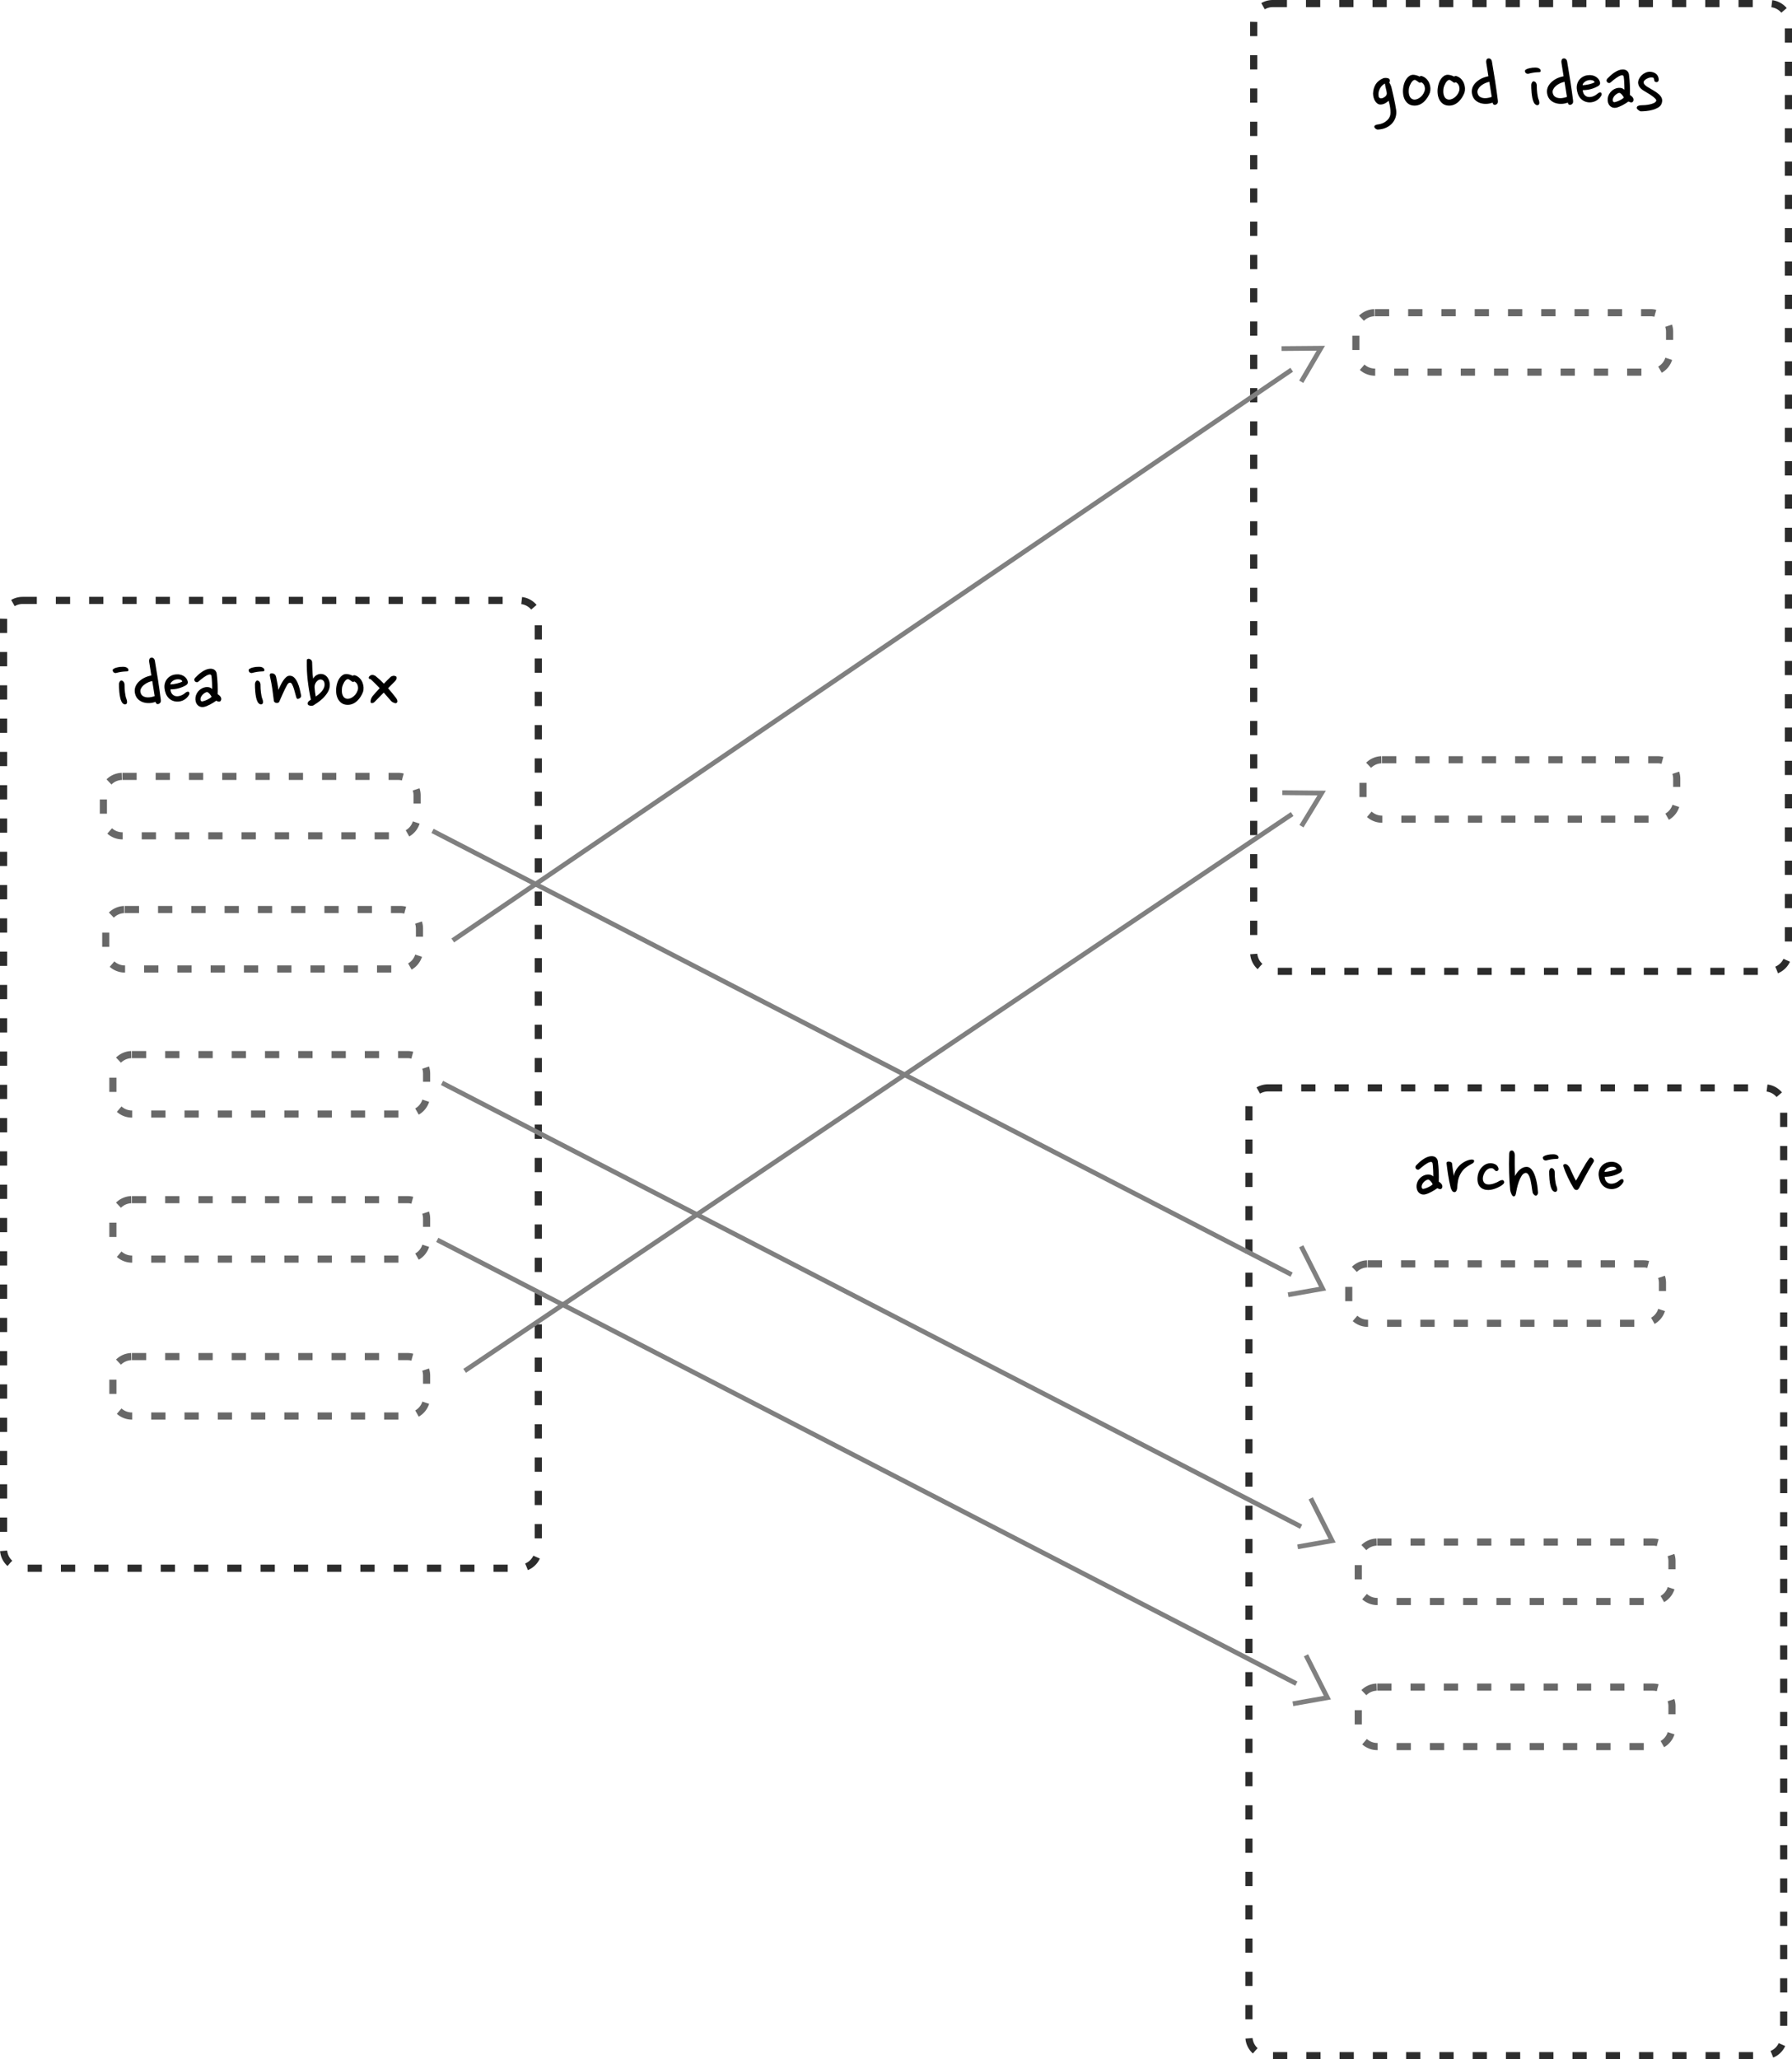 <?xml version="1.0" encoding="utf-8"?>
<svg width="754px" height="866px" viewBox="0 0 754 866" version="1.1" xmlns:xlink="http://www.w3.org/1999/xlink" xmlns="http://www.w3.org/2000/svg">
  <desc>Created with Lunacy</desc>
  <path d="M7.999 0L217.001 0Q217.197 0 217.393 0.01Q217.59 0.019 217.785 0.039Q217.98 0.058 218.175 0.087Q218.369 0.115 218.562 0.154Q218.754 0.192 218.945 0.24Q219.135 0.287 219.323 0.344Q219.511 0.401 219.696 0.468Q219.881 0.534 220.062 0.609Q220.243 0.684 220.421 0.768Q220.599 0.852 220.772 0.945Q220.945 1.037 221.113 1.138Q221.282 1.239 221.445 1.348Q221.608 1.457 221.766 1.574Q221.924 1.691 222.076 1.816Q222.227 1.94 222.373 2.072Q222.518 2.204 222.657 2.343Q222.796 2.482 222.928 2.627Q223.06 2.773 223.184 2.924Q223.309 3.076 223.426 3.234Q223.543 3.392 223.652 3.555Q223.761 3.718 223.862 3.887Q223.963 4.055 224.055 4.228Q224.148 4.401 224.232 4.579Q224.316 4.756 224.391 4.938Q224.466 5.119 224.532 5.304Q224.599 5.489 224.656 5.677Q224.713 5.865 224.76 6.055Q224.808 6.246 224.846 6.438Q224.885 6.631 224.913 6.825Q224.942 7.02 224.962 7.215Q224.981 7.41 224.99 7.607Q225 7.803 225 7.999L225 399.001Q225 399.197 224.99 399.393Q224.981 399.59 224.962 399.785Q224.942 399.98 224.913 400.175Q224.885 400.369 224.846 400.561Q224.808 400.754 224.76 400.945Q224.713 401.135 224.656 401.323Q224.599 401.511 224.532 401.696Q224.466 401.881 224.391 402.062Q224.316 402.243 224.232 402.421Q224.148 402.599 224.055 402.772Q223.963 402.945 223.862 403.113Q223.761 403.282 223.652 403.445Q223.543 403.608 223.426 403.766Q223.309 403.924 223.184 404.076Q223.06 404.227 222.928 404.373Q222.796 404.518 222.657 404.657Q222.518 404.796 222.373 404.928Q222.227 405.06 222.076 405.184Q221.924 405.309 221.766 405.426Q221.608 405.543 221.445 405.652Q221.282 405.761 221.113 405.862Q220.945 405.963 220.772 406.055Q220.599 406.148 220.421 406.232Q220.243 406.316 220.062 406.391Q219.881 406.466 219.696 406.532Q219.511 406.599 219.323 406.656Q219.135 406.713 218.945 406.76Q218.754 406.808 218.561 406.846Q218.369 406.885 218.175 406.913Q217.98 406.942 217.785 406.961Q217.59 406.981 217.393 406.99Q217.197 407 217.001 407L7.999 407Q7.803 407 7.607 406.99Q7.41 406.981 7.215 406.961Q7.02 406.942 6.825 406.913Q6.631 406.885 6.438 406.846Q6.246 406.808 6.055 406.76Q5.865 406.713 5.677 406.656Q5.489 406.599 5.304 406.532Q5.119 406.466 4.938 406.391Q4.756 406.316 4.579 406.232Q4.401 406.148 4.228 406.055Q4.055 405.963 3.887 405.862Q3.718 405.761 3.555 405.652Q3.392 405.543 3.234 405.426Q3.076 405.309 2.924 405.184Q2.773 405.06 2.627 404.928Q2.482 404.796 2.343 404.657Q2.204 404.518 2.072 404.373Q1.94 404.227 1.816 404.076Q1.691 403.924 1.574 403.766Q1.457 403.608 1.348 403.445Q1.239 403.282 1.138 403.113Q1.037 402.945 0.945 402.772Q0.852 402.599 0.768 402.421Q0.684 402.243 0.609 402.062Q0.534 401.881 0.468 401.696Q0.401 401.511 0.344 401.323Q0.287 401.135 0.24 400.945Q0.192 400.754 0.154 400.561Q0.115 400.369 0.087 400.175Q0.058 399.98 0.039 399.785Q0.019 399.59 0.01 399.393Q0 399.197 0 399.001L0 7.999Q0 7.803 0.01 7.607Q0.019 7.41 0.039 7.215Q0.058 7.02 0.087 6.825Q0.115 6.631 0.154 6.438Q0.192 6.246 0.24 6.055Q0.287 5.865 0.344 5.677Q0.401 5.489 0.468 5.304Q0.534 5.119 0.609 4.938Q0.684 4.756 0.768 4.579Q0.852 4.401 0.945 4.228Q1.037 4.055 1.138 3.887Q1.239 3.718 1.348 3.555Q1.457 3.392 1.574 3.234Q1.691 3.076 1.816 2.924Q1.94 2.773 2.072 2.627Q2.204 2.482 2.343 2.343Q2.482 2.204 2.627 2.072Q2.773 1.94 2.924 1.816Q3.076 1.691 3.234 1.574Q3.392 1.457 3.555 1.348Q3.718 1.239 3.887 1.138Q4.055 1.037 4.228 0.945Q4.401 0.852 4.579 0.768Q4.756 0.684 4.938 0.609Q5.119 0.534 5.304 0.468Q5.489 0.401 5.677 0.344Q5.865 0.287 6.055 0.24Q6.246 0.192 6.438 0.154Q6.631 0.115 6.825 0.087Q7.02 0.058 7.215 0.039Q7.41 0.019 7.607 0.01Q7.803 0 7.999 0Z" transform="translate(1.5 252.5)" id="Rectangle" fill="none" stroke="#2C2C2C" stroke-width="3" stroke-dasharray="6 8" />
  <g id="idea-inbox" transform="translate(46.5 276.5)">
    <path d="M16.272 1.88Q16.164 1.232 16.362 0.692Q16.56 0.152 17.172 0.08Q17.712 0.008 18.126 0.368Q18.54 0.728 18.648 1.304Q19.368 5.444 19.998 9.53Q20.628 13.616 21.132 17.54Q21.276 18.584 20.988 18.962Q20.7 19.34 20.304 19.52Q19.872 19.7 19.494 19.52Q19.116 19.34 19.008 18.872L18.972 18.656L18.828 18.692Q17.64 19.124 16.344 19.178Q15.048 19.232 13.86 18.872Q12.672 18.512 11.754 17.702Q10.836 16.892 10.44 15.632Q9.576 12.86 11.52 10.592Q12.348 9.656 13.572 8.9Q14.796 8.144 16.524 7.712L17.172 7.568L16.272 1.88ZM84.87 3.248Q84.852 2.42 84.816 1.844Q84.708 1.268 84.312 0.944Q83.916 0.62 83.412 0.548Q83.196 0.548 82.89 0.656Q82.584 0.764 82.584 1.484Q82.512 5.66 82.98 9.71Q83.448 13.76 84.312 17.72Q84.096 17.9 83.79 18.098Q83.484 18.296 83.268 18.548Q83.052 18.8 82.98 19.106Q82.908 19.412 83.088 19.844Q83.304 20.132 83.988 20.276Q84.672 20.42 85.392 20.132Q85.896 19.808 87.03 19.052Q88.164 18.296 89.334 17.18Q90.504 16.064 91.386 14.624Q92.268 13.184 92.268 11.492Q92.268 10.7 92.016 9.854Q91.764 9.008 91.224 8.306Q90.684 7.604 89.856 7.208Q89.028 6.812 87.912 6.956Q87.192 7.064 86.49 7.532Q85.788 8 85.248 8.9Q85.104 8 85.032 7.01Q84.96 6.02 84.924 5.048Q84.888 4.076 84.87 3.248ZM7.524 5.444Q7.452 5.804 7.02 5.84Q6.588 5.876 6.3 5.876Q5.4 5.912 4.446 6.056Q3.492 6.2 2.448 6.488Q2.016 6.632 1.512 6.38Q1.008 6.128 0.9 5.372Q0.9 5.084 1.116 4.904Q1.332 4.724 1.62 4.58Q2.088 4.364 2.736 4.202Q3.384 4.04 4.05 3.968Q4.716 3.896 5.328 3.914Q5.94 3.932 6.336 4.04Q6.912 4.22 7.254 4.58Q7.596 4.94 7.524 5.444ZM64.224 5.84Q64.656 5.804 64.728 5.444Q64.8 4.94 64.458 4.58Q64.116 4.22 63.54 4.04Q63.144 3.932 62.532 3.914Q61.92 3.896 61.254 3.968Q60.588 4.04 59.94 4.202Q59.292 4.364 58.824 4.58Q58.536 4.724 58.32 4.904Q58.104 5.084 58.104 5.372Q58.212 6.128 58.716 6.38Q59.22 6.632 59.652 6.488Q60.696 6.2 61.65 6.056Q62.604 5.912 63.504 5.876Q63.792 5.876 64.224 5.84ZM44.676 6.812Q44.82 7.82 44.91 8.954Q45 10.088 45.054 11.24Q45.108 12.392 45.108 13.472Q45.108 14.552 45.072 15.416Q46.224 16.208 46.458 16.82Q46.692 17.432 46.512 17.9Q46.296 18.548 45.738 18.566Q45.18 18.584 44.46 18.188Q43.956 18.548 43.308 18.962Q42.66 19.376 41.94 19.754Q41.22 20.132 40.5 20.42Q39.78 20.708 39.168 20.816Q38.016 20.996 37.098 20.384Q36.18 19.772 35.856 18.548Q35.64 17.72 35.748 16.838Q35.856 15.956 36.288 15.146Q36.72 14.336 37.458 13.688Q38.196 13.04 39.204 12.68Q39.456 12.572 39.906 12.5Q40.356 12.428 40.842 12.446Q41.328 12.464 41.832 12.644Q42.336 12.824 42.768 13.256Q42.768 12.644 42.75 11.906Q42.732 11.168 42.696 10.412Q42.66 9.656 42.606 8.99Q42.552 8.324 42.48 7.856Q42.408 7.316 42.066 7.19Q41.724 7.064 41.22 7.244Q40.356 7.532 39.204 8.36Q38.052 9.188 37.008 10.124Q36.684 10.448 36.27 10.412Q35.856 10.376 35.568 10.088Q35.28 9.8 35.244 9.422Q35.208 9.044 35.532 8.612Q36.144 7.964 36.9 7.28Q37.656 6.596 38.484 6.038Q39.312 5.48 40.176 5.12Q41.04 4.76 41.904 4.724Q43.164 4.688 43.848 5.282Q44.532 5.876 44.676 6.812ZM69.696 8.252Q69.804 8.792 69.93 9.458Q70.056 10.124 70.2 10.826Q70.344 11.528 70.452 12.248Q70.56 12.968 70.632 13.616Q71.064 12.68 71.568 11.636Q72.072 10.592 72.666 9.71Q73.26 8.828 73.926 8.252Q74.592 7.676 75.384 7.676Q76.572 7.676 77.382 8.54Q78.192 9.404 78.75 10.682Q79.308 11.96 79.632 13.364Q79.956 14.768 80.172 15.848Q80.388 16.82 79.308 17.288Q78.804 17.54 78.552 17.36Q78.3 17.18 78.264 17Q78.084 16.568 77.814 15.488Q77.544 14.408 77.202 13.292Q76.86 12.176 76.428 11.348Q75.996 10.52 75.456 10.592Q74.808 10.628 74.304 11.564Q73.872 12.32 73.422 13.238Q72.972 14.156 72.54 15.11Q72.108 16.064 71.694 17.018Q71.28 17.972 70.92 18.764Q70.668 19.016 70.29 19.106Q69.912 19.196 69.516 19.052Q69.156 18.944 68.94 18.692Q68.724 18.44 68.724 18.188Q68.4 15.38 68.058 13.076Q67.716 10.772 67.176 8.36Q66.924 7.532 67.086 7.046Q67.248 6.56 68.148 6.668Q69.408 6.884 69.696 8.252ZM103.068 7.568Q104.148 7.964 104.886 8.756Q105.624 9.548 106.02 10.538Q106.416 11.528 106.47 12.572Q106.524 13.616 106.236 14.516Q105.84 15.524 105.228 16.496Q104.616 17.468 103.824 18.224Q103.032 18.98 102.024 19.448Q101.016 19.916 99.792 19.916Q98.316 19.916 97.308 19.232Q96.3 18.548 95.724 17.468Q95.148 16.388 94.986 15.02Q94.824 13.652 95.04 12.284Q95.184 11.276 95.526 10.322Q95.868 9.368 96.408 8.63Q96.948 7.892 97.65 7.424Q98.352 6.956 99.252 6.956Q99.756 6.956 100.512 7.154Q101.268 7.352 101.916 7.712Q102.384 7.28 103.068 7.568ZM28.728 12.95Q30.348 12.5 31.752 11.672Q32.364 11.276 32.49 10.772Q32.616 10.268 32.328 9.584Q31.824 8.36 30.564 7.676Q29.304 6.992 27.756 7.1Q26.46 7.172 25.488 7.676Q24.516 8.18 23.868 8.954Q23.22 9.728 22.914 10.736Q22.608 11.744 22.716 12.86Q22.824 14.048 23.256 15.164Q23.688 16.28 24.516 17.108Q25.488 18.044 26.712 18.368Q27.936 18.692 29.088 18.476Q30.42 18.26 31.5 17.45Q32.58 16.64 33.156 15.488Q33.3 14.588 32.796 14.408Q32.616 14.336 32.256 14.426Q31.896 14.516 31.572 14.804Q31.248 15.092 30.816 15.38Q30.384 15.668 29.862 15.902Q29.34 16.136 28.746 16.244Q28.152 16.352 27.576 16.28Q26.604 16.136 25.956 15.398Q25.308 14.66 25.236 13.4Q27.108 13.4 28.728 12.95ZM120.708 18.242Q120.6 17.576 119.916 16.748Q119.196 15.812 118.404 14.84Q117.612 13.868 116.784 12.932L119.772 9.908Q120.24 9.404 120.366 8.882Q120.492 8.36 120.168 7.964Q119.52 7.64 118.98 7.712Q118.44 7.784 117.972 8.072Q116.46 9.512 115.02 11.024Q113.364 9.26 111.456 7.748Q110.808 7.352 110.16 7.334Q109.512 7.316 108.864 7.964Q108.792 8.036 108.72 8.216Q108.648 8.396 108.666 8.594Q108.684 8.792 108.828 8.936Q108.972 9.08 109.404 9.08Q110.412 10.016 111.366 10.97Q112.32 11.924 113.256 12.896L111.744 14.552Q110.988 15.38 110.268 16.244Q109.872 16.784 109.638 17.378Q109.404 17.972 109.404 18.656Q109.404 19.088 109.908 19.178Q110.412 19.268 111.024 18.764L114.948 14.768Q115.776 15.668 116.55 16.568Q117.324 17.468 118.116 18.368Q118.296 18.548 118.584 18.728Q118.872 18.908 119.178 19.034Q119.484 19.16 119.754 19.214Q120.024 19.268 120.168 19.196Q120.816 18.908 120.708 18.242ZM101.7 10.196Q101.304 9.944 100.782 9.53Q100.26 9.116 99.864 9.116Q99.432 9.116 99.018 9.512Q98.604 9.908 98.298 10.43Q97.992 10.952 97.776 11.492Q97.56 12.032 97.488 12.356Q97.38 12.896 97.344 13.652Q97.308 14.408 97.452 15.146Q97.596 15.884 98.01 16.478Q98.424 17.072 99.252 17.324Q99.756 17.468 100.44 17.306Q101.124 17.144 101.79 16.712Q102.456 16.28 103.05 15.56Q103.644 14.84 103.968 13.904Q104.328 12.86 103.986 11.726Q103.644 10.592 102.6 10.088Q102.348 10.268 102.096 10.268Q101.844 10.268 101.7 10.196ZM26.838 9.476Q27.252 9.296 27.612 9.224Q28.404 9.08 29.178 9.242Q29.952 9.404 30.24 10.088Q29.844 10.34 29.25 10.556Q28.656 10.772 27.954 10.934Q27.252 11.096 26.514 11.204Q25.776 11.312 25.164 11.312Q25.2 10.88 25.47 10.538Q25.74 10.196 26.082 9.926Q26.424 9.656 26.838 9.476ZM89.46 9.674Q90.072 10.16 90.072 11.384Q90.072 12.212 89.712 12.95Q89.352 13.688 88.794 14.336Q88.236 14.984 87.588 15.506Q86.94 16.028 86.364 16.424Q86.184 15.596 86.058 14.552Q85.932 13.508 85.86 12.608Q85.824 12.068 85.986 11.492Q86.148 10.916 86.472 10.448Q86.796 9.98 87.228 9.656Q87.66 9.332 88.2 9.26Q88.848 9.188 89.46 9.674ZM6.696 17.432Q6.948 18.008 6.966 18.674Q6.984 19.34 6.588 19.592Q6.084 19.916 5.508 19.556Q4.932 19.196 4.644 18.584Q4.248 17.828 4.032 16.73Q3.816 15.632 3.708 14.552Q3.6 13.472 3.582 12.536Q3.564 11.6 3.564 11.132Q3.6 10.628 3.852 10.196Q4.104 9.764 4.5 9.692Q5.148 9.728 5.544 10.286Q5.94 10.844 5.904 11.672Q5.904 12.32 5.94 13.112Q5.976 13.904 6.084 14.696Q6.192 15.488 6.336 16.226Q6.48 16.964 6.696 17.432ZM64.17 18.674Q64.152 18.008 63.9 17.432Q63.684 16.964 63.54 16.226Q63.396 15.488 63.288 14.696Q63.18 13.904 63.144 13.112Q63.108 12.32 63.108 11.672Q63.144 10.844 62.748 10.286Q62.352 9.728 61.704 9.692Q61.308 9.764 61.056 10.196Q60.804 10.628 60.768 11.132Q60.768 11.6 60.786 12.536Q60.804 13.472 60.912 14.552Q61.02 15.632 61.236 16.73Q61.452 17.828 61.848 18.584Q62.136 19.196 62.712 19.556Q63.288 19.916 63.792 19.592Q64.188 19.34 64.17 18.674ZM12.636 14.732Q12.852 15.596 13.428 16.064Q14.004 16.532 14.796 16.694Q15.588 16.856 16.488 16.748Q17.388 16.64 18.252 16.352L18.576 16.244L17.568 9.908L16.848 10.088Q16.092 10.304 15.246 10.754Q14.4 11.204 13.752 11.816Q13.104 12.428 12.762 13.184Q12.42 13.94 12.636 14.732ZM40.5 14.552Q40.032 14.66 39.51 15.002Q38.988 15.344 38.574 15.83Q38.16 16.316 37.962 16.91Q37.764 17.504 37.944 18.08Q38.016 18.296 38.25 18.404Q38.484 18.512 38.772 18.44Q39.636 18.26 40.734 17.738Q41.832 17.216 42.48 16.604Q42.48 16.388 42.264 16.046Q42.048 15.704 41.76 15.362Q41.472 15.02 41.13 14.768Q40.788 14.516 40.5 14.552Z" />
  </g>
  <path d="M7.999 0L124.001 0Q124.197 0 124.393 0.01Q124.59 0.019 124.785 0.039Q124.98 0.058 125.175 0.087Q125.369 0.115 125.562 0.154Q125.754 0.192 125.945 0.24Q126.135 0.287 126.323 0.344Q126.511 0.401 126.696 0.468Q126.881 0.534 127.062 0.609Q127.243 0.684 127.421 0.768Q127.599 0.852 127.772 0.945Q127.945 1.037 128.113 1.138Q128.282 1.239 128.445 1.348Q128.608 1.457 128.766 1.574Q128.924 1.691 129.076 1.816Q129.227 1.94 129.373 2.072Q129.518 2.204 129.657 2.343Q129.796 2.482 129.928 2.627Q130.06 2.773 130.184 2.924Q130.309 3.076 130.426 3.234Q130.543 3.392 130.652 3.555Q130.761 3.718 130.862 3.887Q130.963 4.055 131.055 4.228Q131.148 4.401 131.232 4.579Q131.316 4.756 131.391 4.938Q131.466 5.119 131.532 5.304Q131.599 5.489 131.656 5.677Q131.713 5.865 131.76 6.055Q131.808 6.246 131.846 6.438Q131.885 6.631 131.913 6.825Q131.942 7.02 131.961 7.215Q131.981 7.41 131.99 7.607Q132 7.803 132 7.999L132 17.001Q132 17.197 131.99 17.393Q131.981 17.59 131.961 17.785Q131.942 17.98 131.913 18.175Q131.885 18.369 131.846 18.561Q131.808 18.754 131.76 18.945Q131.713 19.135 131.656 19.323Q131.599 19.511 131.532 19.696Q131.466 19.881 131.391 20.062Q131.316 20.244 131.232 20.421Q131.148 20.599 131.055 20.772Q130.963 20.945 130.862 21.113Q130.761 21.282 130.652 21.445Q130.543 21.608 130.426 21.766Q130.309 21.924 130.184 22.076Q130.06 22.227 129.928 22.373Q129.796 22.518 129.657 22.657Q129.518 22.796 129.373 22.928Q129.227 23.06 129.076 23.184Q128.924 23.309 128.766 23.426Q128.608 23.543 128.445 23.652Q128.282 23.761 128.113 23.862Q127.945 23.963 127.772 24.055Q127.599 24.148 127.421 24.232Q127.243 24.316 127.062 24.391Q126.881 24.466 126.696 24.532Q126.511 24.599 126.323 24.656Q126.135 24.713 125.945 24.76Q125.754 24.808 125.562 24.846Q125.369 24.885 125.175 24.913Q124.98 24.942 124.785 24.962Q124.59 24.981 124.393 24.99Q124.197 25 124.001 25L7.999 25Q7.803 25 7.607 24.99Q7.41 24.981 7.215 24.962Q7.02 24.942 6.825 24.913Q6.631 24.885 6.438 24.846Q6.246 24.808 6.055 24.76Q5.865 24.713 5.677 24.656Q5.489 24.599 5.304 24.532Q5.119 24.466 4.938 24.391Q4.756 24.316 4.579 24.232Q4.401 24.148 4.228 24.055Q4.055 23.963 3.887 23.862Q3.718 23.761 3.555 23.652Q3.392 23.543 3.234 23.426Q3.076 23.309 2.924 23.184Q2.773 23.06 2.627 22.928Q2.482 22.796 2.343 22.657Q2.204 22.518 2.072 22.373Q1.94 22.227 1.816 22.076Q1.691 21.924 1.574 21.766Q1.457 21.608 1.348 21.445Q1.239 21.282 1.138 21.113Q1.037 20.945 0.945 20.772Q0.852 20.599 0.768 20.421Q0.684 20.244 0.609 20.062Q0.534 19.881 0.468 19.696Q0.401 19.511 0.344 19.323Q0.287 19.135 0.24 18.945Q0.192 18.754 0.154 18.561Q0.115 18.369 0.087 18.175Q0.058 17.98 0.039 17.785Q0.019 17.59 0.01 17.393Q0 17.197 0 17.001L0 7.999Q0 7.803 0.01 7.607Q0.019 7.41 0.039 7.215Q0.058 7.02 0.087 6.825Q0.115 6.631 0.154 6.438Q0.192 6.246 0.24 6.055Q0.287 5.865 0.344 5.677Q0.401 5.489 0.468 5.304Q0.534 5.119 0.609 4.938Q0.684 4.756 0.768 4.579Q0.852 4.401 0.945 4.228Q1.037 4.055 1.138 3.887Q1.239 3.718 1.348 3.555Q1.457 3.392 1.574 3.234Q1.691 3.076 1.816 2.924Q1.94 2.773 2.072 2.627Q2.204 2.482 2.343 2.343Q2.482 2.204 2.627 2.072Q2.773 1.94 2.924 1.816Q3.076 1.691 3.234 1.574Q3.392 1.457 3.555 1.348Q3.718 1.239 3.887 1.138Q4.055 1.037 4.228 0.945Q4.401 0.852 4.579 0.768Q4.756 0.684 4.938 0.609Q5.119 0.534 5.304 0.468Q5.489 0.401 5.677 0.344Q5.865 0.287 6.055 0.24Q6.246 0.192 6.438 0.154Q6.631 0.115 6.825 0.087Q7.02 0.058 7.215 0.039Q7.41 0.019 7.607 0.01Q7.803 0 7.999 0L7.999 0Z" transform="translate(43.5 326.5)" id="Rectangle-2" fill="none" stroke="#686868" stroke-width="3" stroke-dasharray="6 8" />
  <path d="M7.999 0L124.001 0Q124.197 0 124.393 0.01Q124.59 0.019 124.785 0.039Q124.98 0.058 125.175 0.087Q125.369 0.115 125.562 0.154Q125.754 0.192 125.945 0.24Q126.135 0.287 126.323 0.344Q126.511 0.401 126.696 0.468Q126.881 0.534 127.062 0.609Q127.243 0.684 127.421 0.768Q127.599 0.852 127.772 0.945Q127.945 1.037 128.113 1.138Q128.282 1.239 128.445 1.348Q128.608 1.457 128.766 1.574Q128.924 1.691 129.076 1.816Q129.227 1.94 129.373 2.072Q129.518 2.204 129.657 2.343Q129.796 2.482 129.928 2.627Q130.06 2.773 130.184 2.924Q130.309 3.076 130.426 3.234Q130.543 3.392 130.652 3.555Q130.761 3.718 130.862 3.887Q130.963 4.055 131.055 4.228Q131.148 4.401 131.232 4.579Q131.316 4.756 131.391 4.938Q131.466 5.119 131.532 5.304Q131.599 5.489 131.656 5.677Q131.713 5.865 131.76 6.055Q131.808 6.246 131.846 6.438Q131.885 6.631 131.913 6.825Q131.942 7.02 131.961 7.215Q131.981 7.41 131.99 7.607Q132 7.803 132 7.999L132 17.001Q132 17.197 131.99 17.393Q131.981 17.59 131.961 17.785Q131.942 17.98 131.913 18.175Q131.885 18.369 131.846 18.561Q131.808 18.754 131.76 18.945Q131.713 19.135 131.656 19.323Q131.599 19.511 131.532 19.696Q131.466 19.881 131.391 20.062Q131.316 20.244 131.232 20.421Q131.148 20.599 131.055 20.772Q130.963 20.945 130.862 21.113Q130.761 21.282 130.652 21.445Q130.543 21.608 130.426 21.766Q130.309 21.924 130.184 22.076Q130.06 22.227 129.928 22.373Q129.796 22.518 129.657 22.657Q129.518 22.796 129.373 22.928Q129.227 23.06 129.076 23.184Q128.924 23.309 128.766 23.426Q128.608 23.543 128.445 23.652Q128.282 23.761 128.113 23.862Q127.945 23.963 127.772 24.055Q127.599 24.148 127.421 24.232Q127.243 24.316 127.062 24.391Q126.881 24.466 126.696 24.532Q126.511 24.599 126.323 24.656Q126.135 24.713 125.945 24.76Q125.754 24.808 125.562 24.846Q125.369 24.885 125.175 24.913Q124.98 24.942 124.785 24.962Q124.59 24.981 124.393 24.99Q124.197 25 124.001 25L7.999 25Q7.803 25 7.607 24.99Q7.41 24.981 7.215 24.962Q7.02 24.942 6.825 24.913Q6.631 24.885 6.438 24.846Q6.246 24.808 6.055 24.76Q5.865 24.713 5.677 24.656Q5.489 24.599 5.304 24.532Q5.119 24.466 4.938 24.391Q4.756 24.316 4.579 24.232Q4.401 24.148 4.228 24.055Q4.055 23.963 3.887 23.862Q3.718 23.761 3.555 23.652Q3.392 23.543 3.234 23.426Q3.076 23.309 2.924 23.184Q2.773 23.06 2.627 22.928Q2.482 22.796 2.343 22.657Q2.204 22.518 2.072 22.373Q1.94 22.227 1.816 22.076Q1.691 21.924 1.574 21.766Q1.457 21.608 1.348 21.445Q1.239 21.282 1.138 21.113Q1.037 20.945 0.945 20.772Q0.852 20.599 0.768 20.421Q0.684 20.244 0.609 20.062Q0.534 19.881 0.468 19.696Q0.401 19.511 0.344 19.323Q0.287 19.135 0.24 18.945Q0.192 18.754 0.154 18.561Q0.115 18.369 0.087 18.175Q0.058 17.98 0.039 17.785Q0.019 17.59 0.01 17.393Q0 17.197 0 17.001L0 7.999Q0 7.803 0.01 7.607Q0.019 7.41 0.039 7.215Q0.058 7.02 0.087 6.825Q0.115 6.631 0.154 6.438Q0.192 6.246 0.24 6.055Q0.287 5.865 0.344 5.677Q0.401 5.489 0.468 5.304Q0.534 5.119 0.609 4.938Q0.684 4.756 0.768 4.579Q0.852 4.401 0.945 4.228Q1.037 4.055 1.138 3.887Q1.239 3.718 1.348 3.555Q1.457 3.392 1.574 3.234Q1.691 3.076 1.816 2.924Q1.94 2.773 2.072 2.627Q2.204 2.482 2.343 2.343Q2.482 2.204 2.627 2.072Q2.773 1.94 2.924 1.816Q3.076 1.691 3.234 1.574Q3.392 1.457 3.555 1.348Q3.718 1.239 3.887 1.138Q4.055 1.037 4.228 0.945Q4.401 0.852 4.579 0.768Q4.756 0.684 4.938 0.609Q5.119 0.534 5.304 0.468Q5.489 0.401 5.677 0.344Q5.865 0.287 6.055 0.24Q6.246 0.192 6.438 0.154Q6.631 0.115 6.825 0.087Q7.02 0.058 7.215 0.039Q7.41 0.019 7.607 0.01Q7.803 0 7.999 0L7.999 0Z" transform="translate(44.5 382.5)" id="Rectangle-3" fill="none" stroke="#686868" stroke-width="3" stroke-dasharray="6 8" />
  <path d="M7.999 0L124.001 0Q124.197 0 124.393 0.01Q124.59 0.019 124.785 0.039Q124.98 0.058 125.175 0.087Q125.369 0.115 125.562 0.154Q125.754 0.192 125.945 0.24Q126.135 0.287 126.323 0.344Q126.511 0.401 126.696 0.468Q126.881 0.534 127.062 0.609Q127.243 0.684 127.421 0.768Q127.599 0.852 127.772 0.945Q127.945 1.037 128.113 1.138Q128.282 1.239 128.445 1.348Q128.608 1.457 128.766 1.574Q128.924 1.691 129.076 1.816Q129.227 1.94 129.373 2.072Q129.518 2.204 129.657 2.343Q129.796 2.482 129.928 2.627Q130.06 2.773 130.184 2.924Q130.309 3.076 130.426 3.234Q130.543 3.392 130.652 3.555Q130.761 3.718 130.862 3.887Q130.963 4.055 131.055 4.228Q131.148 4.401 131.232 4.579Q131.316 4.756 131.391 4.938Q131.466 5.119 131.532 5.304Q131.599 5.489 131.656 5.677Q131.713 5.865 131.76 6.055Q131.808 6.246 131.846 6.438Q131.885 6.631 131.913 6.825Q131.942 7.02 131.961 7.215Q131.981 7.41 131.99 7.607Q132 7.803 132 7.999L132 17.001Q132 17.197 131.99 17.393Q131.981 17.59 131.961 17.785Q131.942 17.98 131.913 18.175Q131.885 18.369 131.846 18.561Q131.808 18.754 131.76 18.945Q131.713 19.135 131.656 19.323Q131.599 19.511 131.532 19.696Q131.466 19.881 131.391 20.062Q131.316 20.244 131.232 20.421Q131.148 20.599 131.055 20.772Q130.963 20.945 130.862 21.113Q130.761 21.282 130.652 21.445Q130.543 21.608 130.426 21.766Q130.309 21.924 130.184 22.076Q130.06 22.227 129.928 22.373Q129.796 22.518 129.657 22.657Q129.518 22.796 129.373 22.928Q129.227 23.06 129.076 23.184Q128.924 23.309 128.766 23.426Q128.608 23.543 128.445 23.652Q128.282 23.761 128.113 23.862Q127.945 23.963 127.772 24.055Q127.599 24.148 127.421 24.232Q127.243 24.316 127.062 24.391Q126.881 24.466 126.696 24.532Q126.511 24.599 126.323 24.656Q126.135 24.713 125.945 24.76Q125.754 24.808 125.562 24.846Q125.369 24.885 125.175 24.913Q124.98 24.942 124.785 24.962Q124.59 24.981 124.393 24.99Q124.197 25 124.001 25L7.999 25Q7.803 25 7.607 24.99Q7.41 24.981 7.215 24.962Q7.02 24.942 6.825 24.913Q6.631 24.885 6.438 24.846Q6.246 24.808 6.055 24.76Q5.865 24.713 5.677 24.656Q5.489 24.599 5.304 24.532Q5.119 24.466 4.938 24.391Q4.756 24.316 4.579 24.232Q4.401 24.148 4.228 24.055Q4.055 23.963 3.887 23.862Q3.718 23.761 3.555 23.652Q3.392 23.543 3.234 23.426Q3.076 23.309 2.924 23.184Q2.773 23.06 2.627 22.928Q2.482 22.796 2.343 22.657Q2.204 22.518 2.072 22.373Q1.94 22.227 1.816 22.076Q1.691 21.924 1.574 21.766Q1.457 21.608 1.348 21.445Q1.239 21.282 1.138 21.113Q1.037 20.945 0.945 20.772Q0.852 20.599 0.768 20.421Q0.684 20.244 0.609 20.062Q0.534 19.881 0.468 19.696Q0.401 19.511 0.344 19.323Q0.287 19.135 0.24 18.945Q0.192 18.754 0.154 18.561Q0.115 18.369 0.087 18.175Q0.058 17.98 0.039 17.785Q0.019 17.59 0.01 17.393Q0 17.197 0 17.001L0 7.999Q0 7.803 0.01 7.607Q0.019 7.41 0.039 7.215Q0.058 7.02 0.087 6.825Q0.115 6.631 0.154 6.438Q0.192 6.246 0.24 6.055Q0.287 5.865 0.344 5.677Q0.401 5.489 0.468 5.304Q0.534 5.119 0.609 4.938Q0.684 4.756 0.768 4.579Q0.852 4.401 0.945 4.228Q1.037 4.055 1.138 3.887Q1.239 3.718 1.348 3.555Q1.457 3.392 1.574 3.234Q1.691 3.076 1.816 2.924Q1.94 2.773 2.072 2.627Q2.204 2.482 2.343 2.343Q2.482 2.204 2.627 2.072Q2.773 1.94 2.924 1.816Q3.076 1.691 3.234 1.574Q3.392 1.457 3.555 1.348Q3.718 1.239 3.887 1.138Q4.055 1.037 4.228 0.945Q4.401 0.852 4.579 0.768Q4.756 0.684 4.938 0.609Q5.119 0.534 5.304 0.468Q5.489 0.401 5.677 0.344Q5.865 0.287 6.055 0.24Q6.246 0.192 6.438 0.154Q6.631 0.115 6.825 0.087Q7.02 0.058 7.215 0.039Q7.41 0.019 7.607 0.01Q7.803 0 7.999 0L7.999 0Z" transform="translate(47.5 443.5)" id="Rectangle-6" fill="none" stroke="#686868" stroke-width="3" stroke-dasharray="6 8" />
  <path d="M7.999 0L124.001 0Q124.197 0 124.393 0.01Q124.59 0.019 124.785 0.039Q124.98 0.058 125.175 0.087Q125.369 0.115 125.562 0.154Q125.754 0.192 125.945 0.24Q126.135 0.287 126.323 0.344Q126.511 0.401 126.696 0.468Q126.881 0.534 127.062 0.609Q127.243 0.684 127.421 0.768Q127.599 0.852 127.772 0.945Q127.945 1.037 128.113 1.138Q128.282 1.239 128.445 1.348Q128.608 1.457 128.766 1.574Q128.924 1.691 129.076 1.816Q129.227 1.94 129.373 2.072Q129.518 2.204 129.657 2.343Q129.796 2.482 129.928 2.627Q130.06 2.773 130.184 2.924Q130.309 3.076 130.426 3.234Q130.543 3.392 130.652 3.555Q130.761 3.718 130.862 3.887Q130.963 4.055 131.055 4.228Q131.148 4.401 131.232 4.579Q131.316 4.756 131.391 4.938Q131.466 5.119 131.532 5.304Q131.599 5.489 131.656 5.677Q131.713 5.865 131.76 6.055Q131.808 6.246 131.846 6.438Q131.885 6.631 131.913 6.825Q131.942 7.02 131.961 7.215Q131.981 7.41 131.99 7.607Q132 7.803 132 7.999L132 17.001Q132 17.197 131.99 17.393Q131.981 17.59 131.961 17.785Q131.942 17.98 131.913 18.175Q131.885 18.369 131.846 18.561Q131.808 18.754 131.76 18.945Q131.713 19.135 131.656 19.323Q131.599 19.511 131.532 19.696Q131.466 19.881 131.391 20.062Q131.316 20.244 131.232 20.421Q131.148 20.599 131.055 20.772Q130.963 20.945 130.862 21.113Q130.761 21.282 130.652 21.445Q130.543 21.608 130.426 21.766Q130.309 21.924 130.184 22.076Q130.06 22.227 129.928 22.373Q129.796 22.518 129.657 22.657Q129.518 22.796 129.373 22.928Q129.227 23.06 129.076 23.184Q128.924 23.309 128.766 23.426Q128.608 23.543 128.445 23.652Q128.282 23.761 128.113 23.862Q127.945 23.963 127.772 24.055Q127.599 24.148 127.421 24.232Q127.243 24.316 127.062 24.391Q126.881 24.466 126.696 24.532Q126.511 24.599 126.323 24.656Q126.135 24.713 125.945 24.76Q125.754 24.808 125.562 24.846Q125.369 24.885 125.175 24.913Q124.98 24.942 124.785 24.962Q124.59 24.981 124.393 24.99Q124.197 25 124.001 25L7.999 25Q7.803 25 7.607 24.99Q7.41 24.981 7.215 24.962Q7.02 24.942 6.825 24.913Q6.631 24.885 6.438 24.846Q6.246 24.808 6.055 24.76Q5.865 24.713 5.677 24.656Q5.489 24.599 5.304 24.532Q5.119 24.466 4.938 24.391Q4.756 24.316 4.579 24.232Q4.401 24.148 4.228 24.055Q4.055 23.963 3.887 23.862Q3.718 23.761 3.555 23.652Q3.392 23.543 3.234 23.426Q3.076 23.309 2.924 23.184Q2.773 23.06 2.627 22.928Q2.482 22.796 2.343 22.657Q2.204 22.518 2.072 22.373Q1.94 22.227 1.816 22.076Q1.691 21.924 1.574 21.766Q1.457 21.608 1.348 21.445Q1.239 21.282 1.138 21.113Q1.037 20.945 0.945 20.772Q0.852 20.599 0.768 20.421Q0.684 20.244 0.609 20.062Q0.534 19.881 0.468 19.696Q0.401 19.511 0.344 19.323Q0.287 19.135 0.24 18.945Q0.192 18.754 0.154 18.561Q0.115 18.369 0.087 18.175Q0.058 17.98 0.039 17.785Q0.019 17.59 0.01 17.393Q0 17.197 0 17.001L0 7.999Q0 7.803 0.01 7.607Q0.019 7.41 0.039 7.215Q0.058 7.02 0.087 6.825Q0.115 6.631 0.154 6.438Q0.192 6.246 0.24 6.055Q0.287 5.865 0.344 5.677Q0.401 5.489 0.468 5.304Q0.534 5.119 0.609 4.938Q0.684 4.756 0.768 4.579Q0.852 4.401 0.945 4.228Q1.037 4.055 1.138 3.887Q1.239 3.718 1.348 3.555Q1.457 3.392 1.574 3.234Q1.691 3.076 1.816 2.924Q1.94 2.773 2.072 2.627Q2.204 2.482 2.343 2.343Q2.482 2.204 2.627 2.072Q2.773 1.94 2.924 1.816Q3.076 1.691 3.234 1.574Q3.392 1.457 3.555 1.348Q3.718 1.239 3.887 1.138Q4.055 1.037 4.228 0.945Q4.401 0.852 4.579 0.768Q4.756 0.684 4.938 0.609Q5.119 0.534 5.304 0.468Q5.489 0.401 5.677 0.344Q5.865 0.287 6.055 0.24Q6.246 0.192 6.438 0.154Q6.631 0.115 6.825 0.087Q7.02 0.058 7.215 0.039Q7.41 0.019 7.607 0.01Q7.803 0 7.999 0L7.999 0Z" transform="translate(47.5 504.5)" id="Rectangle-4" fill="none" stroke="#686868" stroke-width="3" stroke-dasharray="6 8" />
  <path d="M7.999 0L124.001 0Q124.197 0 124.393 0.01Q124.59 0.019 124.785 0.039Q124.98 0.058 125.175 0.087Q125.369 0.115 125.562 0.154Q125.754 0.192 125.945 0.24Q126.135 0.287 126.323 0.344Q126.511 0.401 126.696 0.468Q126.881 0.534 127.062 0.609Q127.243 0.684 127.421 0.768Q127.599 0.852 127.772 0.945Q127.945 1.037 128.113 1.138Q128.282 1.239 128.445 1.348Q128.608 1.457 128.766 1.574Q128.924 1.691 129.076 1.816Q129.227 1.94 129.373 2.072Q129.518 2.204 129.657 2.343Q129.796 2.482 129.928 2.627Q130.06 2.773 130.184 2.924Q130.309 3.076 130.426 3.234Q130.543 3.392 130.652 3.555Q130.761 3.718 130.862 3.887Q130.963 4.055 131.055 4.228Q131.148 4.401 131.232 4.579Q131.316 4.756 131.391 4.938Q131.466 5.119 131.532 5.304Q131.599 5.489 131.656 5.677Q131.713 5.865 131.76 6.055Q131.808 6.246 131.846 6.438Q131.885 6.631 131.913 6.825Q131.942 7.02 131.961 7.215Q131.981 7.41 131.99 7.607Q132 7.803 132 7.999L132 17.001Q132 17.197 131.99 17.393Q131.981 17.59 131.961 17.785Q131.942 17.98 131.913 18.175Q131.885 18.369 131.846 18.561Q131.808 18.754 131.76 18.945Q131.713 19.135 131.656 19.323Q131.599 19.511 131.532 19.696Q131.466 19.881 131.391 20.062Q131.316 20.244 131.232 20.421Q131.148 20.599 131.055 20.772Q130.963 20.945 130.862 21.113Q130.761 21.282 130.652 21.445Q130.543 21.608 130.426 21.766Q130.309 21.924 130.184 22.076Q130.06 22.227 129.928 22.373Q129.796 22.518 129.657 22.657Q129.518 22.796 129.373 22.928Q129.227 23.06 129.076 23.184Q128.924 23.309 128.766 23.426Q128.608 23.543 128.445 23.652Q128.282 23.761 128.113 23.862Q127.945 23.963 127.772 24.055Q127.599 24.148 127.421 24.232Q127.243 24.316 127.062 24.391Q126.881 24.466 126.696 24.532Q126.511 24.599 126.323 24.656Q126.135 24.713 125.945 24.76Q125.754 24.808 125.562 24.846Q125.369 24.885 125.175 24.913Q124.98 24.942 124.785 24.962Q124.59 24.981 124.393 24.99Q124.197 25 124.001 25L7.999 25Q7.803 25 7.607 24.99Q7.41 24.981 7.215 24.962Q7.02 24.942 6.825 24.913Q6.631 24.885 6.438 24.846Q6.246 24.808 6.055 24.76Q5.865 24.713 5.677 24.656Q5.489 24.599 5.304 24.532Q5.119 24.466 4.938 24.391Q4.756 24.316 4.579 24.232Q4.401 24.148 4.228 24.055Q4.055 23.963 3.887 23.862Q3.718 23.761 3.555 23.652Q3.392 23.543 3.234 23.426Q3.076 23.309 2.924 23.184Q2.773 23.06 2.627 22.928Q2.482 22.796 2.343 22.657Q2.204 22.518 2.072 22.373Q1.94 22.227 1.816 22.076Q1.691 21.924 1.574 21.766Q1.457 21.608 1.348 21.445Q1.239 21.282 1.138 21.113Q1.037 20.945 0.945 20.772Q0.852 20.599 0.768 20.421Q0.684 20.244 0.609 20.062Q0.534 19.881 0.468 19.696Q0.401 19.511 0.344 19.323Q0.287 19.135 0.24 18.945Q0.192 18.754 0.154 18.561Q0.115 18.369 0.087 18.175Q0.058 17.98 0.039 17.785Q0.019 17.59 0.01 17.393Q0 17.197 0 17.001L0 7.999Q0 7.803 0.01 7.607Q0.019 7.41 0.039 7.215Q0.058 7.02 0.087 6.825Q0.115 6.631 0.154 6.438Q0.192 6.246 0.24 6.055Q0.287 5.865 0.344 5.677Q0.401 5.489 0.468 5.304Q0.534 5.119 0.609 4.938Q0.684 4.756 0.768 4.579Q0.852 4.401 0.945 4.228Q1.037 4.055 1.138 3.887Q1.239 3.718 1.348 3.555Q1.457 3.392 1.574 3.234Q1.691 3.076 1.816 2.924Q1.94 2.773 2.072 2.627Q2.204 2.482 2.343 2.343Q2.482 2.204 2.627 2.072Q2.773 1.94 2.924 1.816Q3.076 1.691 3.234 1.574Q3.392 1.457 3.555 1.348Q3.718 1.239 3.887 1.138Q4.055 1.037 4.228 0.945Q4.401 0.852 4.579 0.768Q4.756 0.684 4.938 0.609Q5.119 0.534 5.304 0.468Q5.489 0.401 5.677 0.344Q5.865 0.287 6.055 0.24Q6.246 0.192 6.438 0.154Q6.631 0.115 6.825 0.087Q7.02 0.058 7.215 0.039Q7.41 0.019 7.607 0.01Q7.803 0 7.999 0L7.999 0Z" transform="translate(47.5 570.5)" id="Rectangle-5" fill="none" stroke="#686868" stroke-width="3" stroke-dasharray="6 8" />
  <path d="M7.999 0L217.001 0Q217.197 0 217.393 0.01Q217.59 0.019 217.785 0.039Q217.98 0.058 218.175 0.087Q218.369 0.115 218.562 0.154Q218.754 0.192 218.945 0.24Q219.135 0.287 219.323 0.344Q219.511 0.401 219.696 0.468Q219.881 0.534 220.062 0.609Q220.243 0.684 220.421 0.768Q220.599 0.852 220.772 0.945Q220.945 1.037 221.113 1.138Q221.282 1.239 221.445 1.348Q221.608 1.457 221.766 1.574Q221.924 1.691 222.076 1.816Q222.227 1.94 222.373 2.072Q222.518 2.204 222.657 2.343Q222.796 2.482 222.928 2.627Q223.06 2.773 223.184 2.924Q223.309 3.076 223.426 3.234Q223.543 3.392 223.652 3.555Q223.761 3.718 223.862 3.887Q223.963 4.055 224.055 4.228Q224.148 4.401 224.232 4.579Q224.316 4.756 224.391 4.938Q224.466 5.119 224.532 5.304Q224.599 5.489 224.656 5.677Q224.713 5.865 224.76 6.055Q224.808 6.246 224.846 6.438Q224.885 6.631 224.913 6.825Q224.942 7.02 224.962 7.215Q224.981 7.41 224.99 7.607Q225 7.803 225 7.999L225 399.001Q225 399.197 224.99 399.393Q224.981 399.59 224.962 399.785Q224.942 399.98 224.913 400.175Q224.885 400.369 224.846 400.561Q224.808 400.754 224.76 400.945Q224.713 401.135 224.656 401.323Q224.599 401.511 224.532 401.696Q224.466 401.881 224.391 402.062Q224.316 402.243 224.232 402.421Q224.148 402.599 224.055 402.772Q223.963 402.945 223.862 403.113Q223.761 403.282 223.652 403.445Q223.543 403.608 223.426 403.766Q223.309 403.924 223.184 404.076Q223.06 404.227 222.928 404.373Q222.796 404.518 222.657 404.657Q222.518 404.796 222.373 404.928Q222.227 405.06 222.076 405.184Q221.924 405.309 221.766 405.426Q221.608 405.543 221.445 405.652Q221.282 405.761 221.113 405.862Q220.945 405.963 220.772 406.055Q220.599 406.148 220.421 406.232Q220.243 406.316 220.062 406.391Q219.881 406.466 219.696 406.532Q219.511 406.599 219.323 406.656Q219.135 406.713 218.945 406.76Q218.754 406.808 218.561 406.846Q218.369 406.885 218.175 406.913Q217.98 406.942 217.785 406.961Q217.59 406.981 217.393 406.99Q217.197 407 217.001 407L7.999 407Q7.803 407 7.607 406.99Q7.41 406.981 7.215 406.961Q7.02 406.942 6.825 406.913Q6.631 406.885 6.438 406.846Q6.246 406.808 6.055 406.76Q5.865 406.713 5.677 406.656Q5.489 406.599 5.304 406.532Q5.119 406.466 4.938 406.391Q4.756 406.316 4.579 406.232Q4.401 406.148 4.228 406.055Q4.055 405.963 3.887 405.862Q3.718 405.761 3.555 405.652Q3.392 405.543 3.234 405.426Q3.076 405.309 2.924 405.184Q2.773 405.06 2.627 404.928Q2.482 404.796 2.343 404.657Q2.204 404.518 2.072 404.373Q1.94 404.227 1.816 404.076Q1.691 403.924 1.574 403.766Q1.457 403.608 1.348 403.445Q1.239 403.282 1.138 403.113Q1.037 402.945 0.945 402.772Q0.852 402.599 0.768 402.421Q0.684 402.243 0.609 402.062Q0.534 401.881 0.468 401.696Q0.401 401.511 0.344 401.323Q0.287 401.135 0.24 400.945Q0.192 400.754 0.154 400.561Q0.115 400.369 0.087 400.175Q0.058 399.98 0.039 399.785Q0.019 399.59 0.01 399.393Q0 399.197 0 399.001L0 7.999Q0 7.803 0.01 7.607Q0.019 7.41 0.039 7.215Q0.058 7.02 0.087 6.825Q0.115 6.631 0.154 6.438Q0.192 6.246 0.24 6.055Q0.287 5.865 0.344 5.677Q0.401 5.489 0.468 5.304Q0.534 5.119 0.609 4.938Q0.684 4.756 0.768 4.579Q0.852 4.401 0.945 4.228Q1.037 4.055 1.138 3.887Q1.239 3.718 1.348 3.555Q1.457 3.392 1.574 3.234Q1.691 3.076 1.816 2.924Q1.94 2.773 2.072 2.627Q2.204 2.482 2.343 2.343Q2.482 2.204 2.627 2.072Q2.773 1.94 2.924 1.816Q3.076 1.691 3.234 1.574Q3.392 1.457 3.555 1.348Q3.718 1.239 3.887 1.138Q4.055 1.037 4.228 0.945Q4.401 0.852 4.579 0.768Q4.756 0.684 4.938 0.609Q5.119 0.534 5.304 0.468Q5.489 0.401 5.677 0.344Q5.865 0.287 6.055 0.24Q6.246 0.192 6.438 0.154Q6.631 0.115 6.825 0.087Q7.02 0.058 7.215 0.039Q7.41 0.019 7.607 0.01Q7.803 0 7.999 0Z" transform="translate(527.5 1.5)" id="Rectangle-7" fill="none" stroke="#2C2C2C" stroke-width="3" stroke-dasharray="6 8" />
  <g id="good-ideas" transform="translate(576.5 24.5)">
    <path d="M48.852 1.88Q48.744 1.232 48.942 0.692Q49.14 0.152 49.752 0.08Q50.292 0.008 50.706 0.368Q51.12 0.728 51.228 1.304Q51.948 5.444 52.578 9.53Q53.208 13.616 53.712 17.54Q53.856 18.584 53.568 18.962Q53.28 19.34 52.884 19.52Q52.452 19.7 52.074 19.52Q51.696 19.34 51.588 18.872L51.552 18.656L51.408 18.692Q50.22 19.124 48.924 19.178Q47.628 19.232 46.44 18.872Q45.252 18.512 44.334 17.702Q43.416 16.892 43.02 15.632Q42.156 12.86 44.1 10.592Q44.928 9.656 46.152 8.9Q47.376 8.144 49.104 7.712L49.752 7.568L48.852 1.88ZM80.496 1.88Q80.388 1.232 80.586 0.692Q80.784 0.152 81.396 0.08Q81.936 0.008 82.35 0.368Q82.764 0.728 82.872 1.304Q83.592 5.444 84.222 9.53Q84.852 13.616 85.356 17.54Q85.5 18.584 85.212 18.962Q84.924 19.34 84.528 19.52Q84.096 19.7 83.718 19.52Q83.34 19.34 83.232 18.872L83.196 18.656L83.052 18.692Q81.864 19.124 80.568 19.178Q79.272 19.232 78.084 18.872Q76.896 18.512 75.978 17.702Q75.06 16.892 74.664 15.632Q73.8 12.86 75.744 10.592Q76.572 9.656 77.796 8.9Q79.02 8.144 80.748 7.712L81.396 7.568L80.496 1.88ZM71.244 5.84Q71.676 5.804 71.748 5.444Q71.82 4.94 71.478 4.58Q71.136 4.22 70.56 4.04Q70.164 3.932 69.552 3.914Q68.94 3.896 68.274 3.968Q67.608 4.04 66.96 4.202Q66.312 4.364 65.844 4.58Q65.556 4.724 65.34 4.904Q65.124 5.084 65.124 5.372Q65.232 6.128 65.736 6.38Q66.24 6.632 66.672 6.488Q67.716 6.2 68.67 6.056Q69.624 5.912 70.524 5.876Q70.812 5.876 71.244 5.84ZM108.9 6.812Q109.044 7.82 109.134 8.954Q109.224 10.088 109.278 11.24Q109.332 12.392 109.332 13.472Q109.332 14.552 109.296 15.416Q110.448 16.208 110.682 16.82Q110.916 17.432 110.736 17.9Q110.52 18.548 109.962 18.566Q109.404 18.584 108.684 18.188Q108.18 18.548 107.532 18.962Q106.884 19.376 106.164 19.754Q105.444 20.132 104.724 20.42Q104.004 20.708 103.392 20.816Q102.24 20.996 101.322 20.384Q100.404 19.772 100.08 18.548Q99.864 17.72 99.972 16.838Q100.08 15.956 100.512 15.146Q100.944 14.336 101.682 13.688Q102.42 13.04 103.428 12.68Q103.68 12.572 104.13 12.5Q104.58 12.428 105.066 12.446Q105.552 12.464 106.056 12.644Q106.56 12.824 106.992 13.256Q106.992 12.644 106.974 11.906Q106.956 11.168 106.92 10.412Q106.884 9.656 106.83 8.99Q106.776 8.324 106.704 7.856Q106.632 7.316 106.29 7.19Q105.948 7.064 105.444 7.244Q104.58 7.532 103.428 8.36Q102.276 9.188 101.232 10.124Q100.908 10.448 100.494 10.412Q100.08 10.376 99.792 10.088Q99.504 9.8 99.468 9.422Q99.432 9.044 99.756 8.612Q100.368 7.964 101.124 7.28Q101.88 6.596 102.708 6.038Q103.536 5.48 104.4 5.12Q105.264 4.76 106.128 4.724Q107.388 4.688 108.072 5.282Q108.756 5.876 108.9 6.812ZM119.412 8.612Q119.484 8.972 119.556 9.368Q119.592 9.692 119.898 9.89Q120.204 10.088 120.708 10.016Q121.104 9.944 121.266 9.62Q121.428 9.296 121.428 8.792Q121.248 7.28 120.24 6.506Q119.232 5.732 117.684 5.66Q116.784 5.66 115.884 6.056Q114.984 6.452 114.282 7.118Q113.58 7.784 113.148 8.648Q112.716 9.512 112.752 10.448Q112.896 11.492 113.436 12.194Q113.976 12.896 114.732 13.4Q115.488 13.904 116.55 14.516Q117.612 15.128 118.53 15.776Q119.448 16.424 120.006 17.018Q120.564 17.612 120.312 18.044Q120.024 18.548 119.304 18.872Q118.584 19.196 117.684 19.394Q116.784 19.592 115.794 19.682Q114.804 19.772 113.94 19.772Q113.328 19.772 112.752 20.024Q112.176 20.276 112.176 20.924Q112.176 21.104 112.374 21.338Q112.572 21.572 112.842 21.788Q113.112 22.004 113.418 22.166Q113.724 22.328 113.94 22.328Q114.84 22.328 116.136 22.202Q117.432 22.076 118.728 21.734Q120.024 21.392 121.104 20.78Q122.184 20.168 122.58 19.196Q123.084 17.936 122.742 16.946Q122.4 15.956 121.464 15.128Q120.528 14.3 119.16 13.508Q117.792 12.716 116.532 11.96Q115.776 11.456 115.38 10.952Q114.984 10.448 115.092 9.908Q115.128 9.62 115.524 9.242Q115.92 8.864 116.496 8.558Q117.072 8.252 117.756 8.108Q118.44 7.964 119.052 8.144Q119.34 8.252 119.412 8.612ZM21.96 7.568Q23.04 7.964 23.778 8.756Q24.516 9.548 24.912 10.538Q25.308 11.528 25.362 12.572Q25.416 13.616 25.128 14.516Q24.732 15.524 24.12 16.496Q23.508 17.468 22.716 18.224Q21.924 18.98 20.916 19.448Q19.908 19.916 18.684 19.916Q17.208 19.916 16.2 19.232Q15.192 18.548 14.616 17.468Q14.04 16.388 13.878 15.02Q13.716 13.652 13.932 12.284Q14.076 11.276 14.418 10.322Q14.76 9.368 15.3 8.63Q15.84 7.892 16.542 7.424Q17.244 6.956 18.144 6.956Q18.648 6.956 19.404 7.154Q20.16 7.352 20.808 7.712Q21.276 7.28 21.96 7.568ZM38.322 8.756Q37.584 7.964 36.504 7.568Q35.82 7.28 35.352 7.712Q34.704 7.352 33.948 7.154Q33.192 6.956 32.688 6.956Q31.788 6.956 31.086 7.424Q30.384 7.892 29.844 8.63Q29.304 9.368 28.962 10.322Q28.62 11.276 28.476 12.284Q28.26 13.652 28.422 15.02Q28.584 16.388 29.16 17.468Q29.736 18.548 30.744 19.232Q31.752 19.916 33.228 19.916Q34.452 19.916 35.46 19.448Q36.468 18.98 37.26 18.224Q38.052 17.468 38.664 16.496Q39.276 15.524 39.672 14.516Q39.96 13.616 39.906 12.572Q39.852 11.528 39.456 10.538Q39.06 9.548 38.322 8.756ZM92.952 12.95Q94.572 12.5 95.976 11.672Q96.588 11.276 96.714 10.772Q96.84 10.268 96.552 9.584Q96.048 8.36 94.788 7.676Q93.528 6.992 91.98 7.1Q90.684 7.172 89.712 7.676Q88.74 8.18 88.092 8.954Q87.444 9.728 87.138 10.736Q86.832 11.744 86.94 12.86Q87.048 14.048 87.48 15.164Q87.912 16.28 88.74 17.108Q89.712 18.044 90.936 18.368Q92.16 18.692 93.312 18.476Q94.644 18.26 95.724 17.45Q96.804 16.64 97.38 15.488Q97.524 14.588 97.02 14.408Q96.84 14.336 96.48 14.426Q96.12 14.516 95.796 14.804Q95.472 15.092 95.04 15.38Q94.608 15.668 94.086 15.902Q93.564 16.136 92.97 16.244Q92.376 16.352 91.8 16.28Q90.828 16.136 90.18 15.398Q89.532 14.66 89.46 13.4Q91.332 13.4 92.952 12.95ZM8.028 10.196Q8.316 10.592 8.586 11.186Q8.856 11.78 9 12.392Q9.216 13.364 9.486 14.498Q9.756 15.632 10.026 16.856Q10.296 18.08 10.53 19.34Q10.764 20.6 10.944 21.752Q11.16 23.336 10.71 24.794Q10.26 26.252 9.216 27.404Q8.172 28.556 6.624 29.24Q5.076 29.924 3.132 29.996Q2.7 29.96 2.232 29.582Q1.764 29.204 1.764 28.808Q1.728 28.412 2.142 28.178Q2.556 27.944 2.988 27.872Q3.744 27.8 4.554 27.566Q5.364 27.332 6.084 26.9Q6.804 26.468 7.398 25.856Q7.992 25.244 8.316 24.416Q8.568 23.768 8.568 22.814Q8.568 21.86 8.442 20.924Q8.316 19.988 8.118 19.142Q7.92 18.296 7.776 17.864Q7.524 18.116 7.146 18.404Q6.768 18.692 6.3 18.944Q5.832 19.196 5.274 19.34Q4.716 19.484 4.14 19.448Q3.528 19.412 3.006 19.016Q2.484 18.62 2.088 17.99Q1.692 17.36 1.458 16.532Q1.224 15.704 1.224 14.804Q1.296 12.644 2.322 10.97Q3.348 9.296 5.616 8.36Q5.796 8.324 6.102 8.288Q6.408 8.252 6.732 8.27Q7.056 8.288 7.362 8.36Q7.668 8.432 7.884 8.576Q8.28 8.864 8.28 9.404Q8.28 9.944 8.028 10.196ZM20.592 10.196Q20.196 9.944 19.674 9.53Q19.152 9.116 18.756 9.116Q18.324 9.116 17.91 9.512Q17.496 9.908 17.19 10.43Q16.884 10.952 16.668 11.492Q16.452 12.032 16.38 12.356Q16.272 12.896 16.236 13.652Q16.2 14.408 16.344 15.146Q16.488 15.884 16.902 16.478Q17.316 17.072 18.144 17.324Q18.648 17.468 19.332 17.306Q20.016 17.144 20.682 16.712Q21.348 16.28 21.942 15.56Q22.536 14.84 22.86 13.904Q23.22 12.86 22.878 11.726Q22.536 10.592 21.492 10.088Q21.24 10.268 20.988 10.268Q20.736 10.268 20.592 10.196ZM34.218 9.53Q34.74 9.944 35.136 10.196Q35.28 10.268 35.532 10.268Q35.784 10.268 36.036 10.088Q37.08 10.592 37.422 11.726Q37.764 12.86 37.404 13.904Q37.08 14.84 36.486 15.56Q35.892 16.28 35.226 16.712Q34.56 17.144 33.876 17.306Q33.192 17.468 32.688 17.324Q31.86 17.072 31.446 16.478Q31.032 15.884 30.888 15.146Q30.744 14.408 30.78 13.652Q30.816 12.896 30.924 12.356Q30.996 12.032 31.212 11.492Q31.428 10.952 31.734 10.43Q32.04 9.908 32.454 9.512Q32.868 9.116 33.3 9.116Q33.696 9.116 34.218 9.53ZM91.062 9.476Q91.476 9.296 91.836 9.224Q92.628 9.08 93.402 9.242Q94.176 9.404 94.464 10.088Q94.068 10.34 93.474 10.556Q92.88 10.772 92.178 10.934Q91.476 11.096 90.738 11.204Q90 11.312 89.388 11.312Q89.424 10.88 89.694 10.538Q89.964 10.196 90.306 9.926Q90.648 9.656 91.062 9.476ZM71.19 18.674Q71.172 18.008 70.92 17.432Q70.704 16.964 70.56 16.226Q70.416 15.488 70.308 14.696Q70.2 13.904 70.164 13.112Q70.128 12.32 70.128 11.672Q70.164 10.844 69.768 10.286Q69.372 9.728 68.724 9.692Q68.328 9.764 68.076 10.196Q67.824 10.628 67.788 11.132Q67.788 11.6 67.806 12.536Q67.824 13.472 67.932 14.552Q68.04 15.632 68.256 16.73Q68.472 17.828 68.868 18.584Q69.156 19.196 69.732 19.556Q70.308 19.916 70.812 19.592Q71.208 19.34 71.19 18.674ZM45.216 14.732Q45.432 15.596 46.008 16.064Q46.584 16.532 47.376 16.694Q48.168 16.856 49.068 16.748Q49.968 16.64 50.832 16.352L51.156 16.244L50.148 9.908L49.428 10.088Q48.672 10.304 47.826 10.754Q46.98 11.204 46.332 11.816Q45.684 12.428 45.342 13.184Q45 13.94 45.216 14.732ZM76.86 14.732Q77.076 15.596 77.652 16.064Q78.228 16.532 79.02 16.694Q79.812 16.856 80.712 16.748Q81.612 16.64 82.476 16.352L82.8 16.244L81.792 9.908L81.072 10.088Q80.316 10.304 79.47 10.754Q78.624 11.204 77.976 11.816Q77.328 12.428 76.986 13.184Q76.644 13.94 76.86 14.732ZM3.492 15.128Q3.492 15.524 3.564 16.01Q3.636 16.496 4.032 16.712Q4.464 16.964 5.094 16.784Q5.724 16.604 6.264 16.172Q6.768 15.776 6.93 15.29Q7.092 14.804 6.912 13.976Q6.732 13.148 6.516 12.248Q6.3 11.348 6.228 10.628Q5.796 10.844 5.31 11.24Q4.824 11.636 4.428 12.23Q4.032 12.824 3.762 13.544Q3.492 14.264 3.492 15.128ZM104.724 14.552Q104.256 14.66 103.734 15.002Q103.212 15.344 102.798 15.83Q102.384 16.316 102.186 16.91Q101.988 17.504 102.168 18.08Q102.24 18.296 102.474 18.404Q102.708 18.512 102.996 18.44Q103.86 18.26 104.958 17.738Q106.056 17.216 106.704 16.604Q106.704 16.388 106.488 16.046Q106.272 15.704 105.984 15.362Q105.696 15.02 105.354 14.768Q105.012 14.516 104.724 14.552Z" />
  </g>
  <path d="M7.999 0L124.001 0Q124.197 0 124.393 0.01Q124.59 0.019 124.785 0.039Q124.98 0.058 125.175 0.087Q125.369 0.115 125.562 0.154Q125.754 0.192 125.945 0.24Q126.135 0.287 126.323 0.344Q126.511 0.401 126.696 0.468Q126.881 0.534 127.062 0.609Q127.243 0.684 127.421 0.768Q127.599 0.852 127.772 0.945Q127.945 1.037 128.113 1.138Q128.282 1.239 128.445 1.348Q128.608 1.457 128.766 1.574Q128.924 1.691 129.076 1.816Q129.227 1.94 129.373 2.072Q129.518 2.204 129.657 2.343Q129.796 2.482 129.928 2.627Q130.06 2.773 130.184 2.924Q130.309 3.076 130.426 3.234Q130.543 3.392 130.652 3.555Q130.761 3.718 130.862 3.887Q130.963 4.055 131.055 4.228Q131.148 4.401 131.232 4.579Q131.316 4.756 131.391 4.938Q131.466 5.119 131.532 5.304Q131.599 5.489 131.656 5.677Q131.713 5.865 131.76 6.055Q131.808 6.246 131.846 6.438Q131.885 6.631 131.913 6.825Q131.942 7.02 131.961 7.215Q131.981 7.41 131.99 7.607Q132 7.803 132 7.999L132 17.001Q132 17.197 131.99 17.393Q131.981 17.59 131.961 17.785Q131.942 17.98 131.913 18.175Q131.885 18.369 131.846 18.561Q131.808 18.754 131.76 18.945Q131.713 19.135 131.656 19.323Q131.599 19.511 131.532 19.696Q131.466 19.881 131.391 20.062Q131.316 20.244 131.232 20.421Q131.148 20.599 131.055 20.772Q130.963 20.945 130.862 21.113Q130.761 21.282 130.652 21.445Q130.543 21.608 130.426 21.766Q130.309 21.924 130.184 22.076Q130.06 22.227 129.928 22.373Q129.796 22.518 129.657 22.657Q129.518 22.796 129.373 22.928Q129.227 23.06 129.076 23.184Q128.924 23.309 128.766 23.426Q128.608 23.543 128.445 23.652Q128.282 23.761 128.113 23.862Q127.945 23.963 127.772 24.055Q127.599 24.148 127.421 24.232Q127.243 24.316 127.062 24.391Q126.881 24.466 126.696 24.532Q126.511 24.599 126.323 24.656Q126.135 24.713 125.945 24.76Q125.754 24.808 125.562 24.846Q125.369 24.885 125.175 24.913Q124.98 24.942 124.785 24.962Q124.59 24.981 124.393 24.99Q124.197 25 124.001 25L7.999 25Q7.803 25 7.607 24.99Q7.41 24.981 7.215 24.962Q7.02 24.942 6.825 24.913Q6.631 24.885 6.438 24.846Q6.246 24.808 6.055 24.76Q5.865 24.713 5.677 24.656Q5.489 24.599 5.304 24.532Q5.119 24.466 4.938 24.391Q4.756 24.316 4.579 24.232Q4.401 24.148 4.228 24.055Q4.055 23.963 3.887 23.862Q3.718 23.761 3.555 23.652Q3.392 23.543 3.234 23.426Q3.076 23.309 2.924 23.184Q2.773 23.06 2.627 22.928Q2.482 22.796 2.343 22.657Q2.204 22.518 2.072 22.373Q1.94 22.227 1.816 22.076Q1.691 21.924 1.574 21.766Q1.457 21.608 1.348 21.445Q1.239 21.282 1.138 21.113Q1.037 20.945 0.945 20.772Q0.852 20.599 0.768 20.421Q0.684 20.244 0.609 20.062Q0.534 19.881 0.468 19.696Q0.401 19.511 0.344 19.323Q0.287 19.135 0.24 18.945Q0.192 18.754 0.154 18.561Q0.115 18.369 0.087 18.175Q0.058 17.98 0.039 17.785Q0.019 17.59 0.01 17.393Q0 17.197 0 17.001L0 7.999Q0 7.803 0.01 7.607Q0.019 7.41 0.039 7.215Q0.058 7.02 0.087 6.825Q0.115 6.631 0.154 6.438Q0.192 6.246 0.24 6.055Q0.287 5.865 0.344 5.677Q0.401 5.489 0.468 5.304Q0.534 5.119 0.609 4.938Q0.684 4.756 0.768 4.579Q0.852 4.401 0.945 4.228Q1.037 4.055 1.138 3.887Q1.239 3.718 1.348 3.555Q1.457 3.392 1.574 3.234Q1.691 3.076 1.816 2.924Q1.94 2.773 2.072 2.627Q2.204 2.482 2.343 2.343Q2.482 2.204 2.627 2.072Q2.773 1.94 2.924 1.816Q3.076 1.691 3.234 1.574Q3.392 1.457 3.555 1.348Q3.718 1.239 3.887 1.138Q4.055 1.037 4.228 0.945Q4.401 0.852 4.579 0.768Q4.756 0.684 4.938 0.609Q5.119 0.534 5.304 0.468Q5.489 0.401 5.677 0.344Q5.865 0.287 6.055 0.24Q6.246 0.192 6.438 0.154Q6.631 0.115 6.825 0.087Q7.02 0.058 7.215 0.039Q7.41 0.019 7.607 0.01Q7.803 0 7.999 0L7.999 0Z" transform="translate(570.5 131.5)" id="Rectangle-9" fill="none" stroke="#686868" stroke-width="3" stroke-dasharray="6 8" />
  <path d="M7.999 0L124.001 0Q124.197 0 124.393 0.01Q124.59 0.019 124.785 0.039Q124.98 0.058 125.175 0.087Q125.369 0.115 125.562 0.154Q125.754 0.192 125.945 0.24Q126.135 0.287 126.323 0.344Q126.511 0.401 126.696 0.468Q126.881 0.534 127.062 0.609Q127.243 0.684 127.421 0.768Q127.599 0.852 127.772 0.945Q127.945 1.037 128.113 1.138Q128.282 1.239 128.445 1.348Q128.608 1.457 128.766 1.574Q128.924 1.691 129.076 1.816Q129.227 1.94 129.373 2.072Q129.518 2.204 129.657 2.343Q129.796 2.482 129.928 2.627Q130.06 2.773 130.184 2.924Q130.309 3.076 130.426 3.234Q130.543 3.392 130.652 3.555Q130.761 3.718 130.862 3.887Q130.963 4.055 131.055 4.228Q131.148 4.401 131.232 4.579Q131.316 4.756 131.391 4.938Q131.466 5.119 131.532 5.304Q131.599 5.489 131.656 5.677Q131.713 5.865 131.76 6.055Q131.808 6.246 131.846 6.438Q131.885 6.631 131.913 6.825Q131.942 7.02 131.961 7.215Q131.981 7.41 131.99 7.607Q132 7.803 132 7.999L132 17.001Q132 17.197 131.99 17.393Q131.981 17.59 131.961 17.785Q131.942 17.98 131.913 18.175Q131.885 18.369 131.846 18.561Q131.808 18.754 131.76 18.945Q131.713 19.135 131.656 19.323Q131.599 19.511 131.532 19.696Q131.466 19.881 131.391 20.062Q131.316 20.244 131.232 20.421Q131.148 20.599 131.055 20.772Q130.963 20.945 130.862 21.113Q130.761 21.282 130.652 21.445Q130.543 21.608 130.426 21.766Q130.309 21.924 130.184 22.076Q130.06 22.227 129.928 22.373Q129.796 22.518 129.657 22.657Q129.518 22.796 129.373 22.928Q129.227 23.06 129.076 23.184Q128.924 23.309 128.766 23.426Q128.608 23.543 128.445 23.652Q128.282 23.761 128.113 23.862Q127.945 23.963 127.772 24.055Q127.599 24.148 127.421 24.232Q127.243 24.316 127.062 24.391Q126.881 24.466 126.696 24.532Q126.511 24.599 126.323 24.656Q126.135 24.713 125.945 24.76Q125.754 24.808 125.562 24.846Q125.369 24.885 125.175 24.913Q124.98 24.942 124.785 24.962Q124.59 24.981 124.393 24.99Q124.197 25 124.001 25L7.999 25Q7.803 25 7.607 24.99Q7.41 24.981 7.215 24.962Q7.02 24.942 6.825 24.913Q6.631 24.885 6.438 24.846Q6.246 24.808 6.055 24.76Q5.865 24.713 5.677 24.656Q5.489 24.599 5.304 24.532Q5.119 24.466 4.938 24.391Q4.756 24.316 4.579 24.232Q4.401 24.148 4.228 24.055Q4.055 23.963 3.887 23.862Q3.718 23.761 3.555 23.652Q3.392 23.543 3.234 23.426Q3.076 23.309 2.924 23.184Q2.773 23.06 2.627 22.928Q2.482 22.796 2.343 22.657Q2.204 22.518 2.072 22.373Q1.94 22.227 1.816 22.076Q1.691 21.924 1.574 21.766Q1.457 21.608 1.348 21.445Q1.239 21.282 1.138 21.113Q1.037 20.945 0.945 20.772Q0.852 20.599 0.768 20.421Q0.684 20.244 0.609 20.062Q0.534 19.881 0.468 19.696Q0.401 19.511 0.344 19.323Q0.287 19.135 0.24 18.945Q0.192 18.754 0.154 18.561Q0.115 18.369 0.087 18.175Q0.058 17.98 0.039 17.785Q0.019 17.59 0.01 17.393Q0 17.197 0 17.001L0 7.999Q0 7.803 0.01 7.607Q0.019 7.41 0.039 7.215Q0.058 7.02 0.087 6.825Q0.115 6.631 0.154 6.438Q0.192 6.246 0.24 6.055Q0.287 5.865 0.344 5.677Q0.401 5.489 0.468 5.304Q0.534 5.119 0.609 4.938Q0.684 4.756 0.768 4.579Q0.852 4.401 0.945 4.228Q1.037 4.055 1.138 3.887Q1.239 3.718 1.348 3.555Q1.457 3.392 1.574 3.234Q1.691 3.076 1.816 2.924Q1.94 2.773 2.072 2.627Q2.204 2.482 2.343 2.343Q2.482 2.204 2.627 2.072Q2.773 1.94 2.924 1.816Q3.076 1.691 3.234 1.574Q3.392 1.457 3.555 1.348Q3.718 1.239 3.887 1.138Q4.055 1.037 4.228 0.945Q4.401 0.852 4.579 0.768Q4.756 0.684 4.938 0.609Q5.119 0.534 5.304 0.468Q5.489 0.401 5.677 0.344Q5.865 0.287 6.055 0.24Q6.246 0.192 6.438 0.154Q6.631 0.115 6.825 0.087Q7.02 0.058 7.215 0.039Q7.41 0.019 7.607 0.01Q7.803 0 7.999 0L7.999 0Z" transform="translate(573.5 319.5)" id="Rectangle-12" fill="none" stroke="#686868" stroke-width="3" stroke-dasharray="6 8" />
  <path d="M7.999 0L217.001 0Q217.197 0 217.393 0.01Q217.59 0.019 217.785 0.039Q217.98 0.058 218.175 0.087Q218.369 0.115 218.562 0.154Q218.754 0.192 218.945 0.24Q219.135 0.287 219.323 0.344Q219.511 0.401 219.696 0.468Q219.881 0.534 220.062 0.609Q220.243 0.684 220.421 0.768Q220.599 0.852 220.772 0.945Q220.945 1.037 221.113 1.138Q221.282 1.239 221.445 1.348Q221.608 1.457 221.766 1.574Q221.924 1.691 222.076 1.816Q222.227 1.94 222.373 2.072Q222.518 2.204 222.657 2.343Q222.796 2.482 222.928 2.627Q223.06 2.773 223.184 2.924Q223.309 3.076 223.426 3.234Q223.543 3.392 223.652 3.555Q223.761 3.718 223.862 3.887Q223.963 4.055 224.055 4.228Q224.148 4.401 224.232 4.579Q224.316 4.756 224.391 4.938Q224.466 5.119 224.532 5.304Q224.599 5.489 224.656 5.677Q224.713 5.865 224.76 6.055Q224.808 6.246 224.846 6.438Q224.885 6.631 224.913 6.825Q224.942 7.02 224.962 7.215Q224.981 7.41 224.99 7.607Q225 7.803 225 7.999L225 399.001Q225 399.197 224.99 399.393Q224.981 399.59 224.962 399.785Q224.942 399.98 224.913 400.175Q224.885 400.369 224.846 400.561Q224.808 400.754 224.76 400.945Q224.713 401.135 224.656 401.323Q224.599 401.511 224.532 401.696Q224.466 401.881 224.391 402.062Q224.316 402.243 224.232 402.421Q224.148 402.599 224.055 402.772Q223.963 402.945 223.862 403.113Q223.761 403.282 223.652 403.445Q223.543 403.608 223.426 403.766Q223.309 403.924 223.184 404.076Q223.06 404.227 222.928 404.373Q222.796 404.518 222.657 404.657Q222.518 404.796 222.373 404.928Q222.227 405.06 222.076 405.184Q221.924 405.309 221.766 405.426Q221.608 405.543 221.445 405.652Q221.282 405.761 221.113 405.862Q220.945 405.963 220.772 406.055Q220.599 406.148 220.421 406.232Q220.243 406.316 220.062 406.391Q219.881 406.466 219.696 406.532Q219.511 406.599 219.323 406.656Q219.135 406.713 218.945 406.76Q218.754 406.808 218.561 406.846Q218.369 406.885 218.175 406.913Q217.98 406.942 217.785 406.961Q217.59 406.981 217.393 406.99Q217.197 407 217.001 407L7.999 407Q7.803 407 7.607 406.99Q7.41 406.981 7.215 406.961Q7.02 406.942 6.825 406.913Q6.631 406.885 6.438 406.846Q6.246 406.808 6.055 406.76Q5.865 406.713 5.677 406.656Q5.489 406.599 5.304 406.532Q5.119 406.466 4.938 406.391Q4.756 406.316 4.579 406.232Q4.401 406.148 4.228 406.055Q4.055 405.963 3.887 405.862Q3.718 405.761 3.555 405.652Q3.392 405.543 3.234 405.426Q3.076 405.309 2.924 405.184Q2.773 405.06 2.627 404.928Q2.482 404.796 2.343 404.657Q2.204 404.518 2.072 404.373Q1.94 404.227 1.816 404.076Q1.691 403.924 1.574 403.766Q1.457 403.608 1.348 403.445Q1.239 403.282 1.138 403.113Q1.037 402.945 0.945 402.772Q0.852 402.599 0.768 402.421Q0.684 402.243 0.609 402.062Q0.534 401.881 0.468 401.696Q0.401 401.511 0.344 401.323Q0.287 401.135 0.24 400.945Q0.192 400.754 0.154 400.561Q0.115 400.369 0.087 400.175Q0.058 399.98 0.039 399.785Q0.019 399.59 0.01 399.393Q0 399.197 0 399.001L0 7.999Q0 7.803 0.01 7.607Q0.019 7.41 0.039 7.215Q0.058 7.02 0.087 6.825Q0.115 6.631 0.154 6.438Q0.192 6.246 0.24 6.055Q0.287 5.865 0.344 5.677Q0.401 5.489 0.468 5.304Q0.534 5.119 0.609 4.938Q0.684 4.756 0.768 4.579Q0.852 4.401 0.945 4.228Q1.037 4.055 1.138 3.887Q1.239 3.718 1.348 3.555Q1.457 3.392 1.574 3.234Q1.691 3.076 1.816 2.924Q1.94 2.773 2.072 2.627Q2.204 2.482 2.343 2.343Q2.482 2.204 2.627 2.072Q2.773 1.94 2.924 1.816Q3.076 1.691 3.234 1.574Q3.392 1.457 3.555 1.348Q3.718 1.239 3.887 1.138Q4.055 1.037 4.228 0.945Q4.401 0.852 4.579 0.768Q4.756 0.684 4.938 0.609Q5.119 0.534 5.304 0.468Q5.489 0.401 5.677 0.344Q5.865 0.287 6.055 0.24Q6.246 0.192 6.438 0.154Q6.631 0.115 6.825 0.087Q7.02 0.058 7.215 0.039Q7.41 0.019 7.607 0.01Q7.803 0 7.999 0Z" transform="translate(525.5 457.5)" id="Rectangle-13" fill="none" stroke="#2C2C2C" stroke-width="3" stroke-dasharray="6 8" />
  <g id="archive" transform="translate(594.5 481.5)">
    <path d="M42.876 4.184Q42.876 5.048 42.858 6.128Q42.84 7.208 42.858 8.36Q42.876 9.512 42.894 10.736Q42.912 11.96 42.948 13.076Q43.308 12.356 43.812 11.654Q44.316 10.952 44.946 10.412Q45.576 9.872 46.278 9.548Q46.98 9.224 47.808 9.224Q48.708 9.224 49.41 9.8Q50.112 10.376 50.634 11.33Q51.156 12.284 51.516 13.454Q51.876 14.624 52.11 15.83Q52.344 17.036 52.452 18.134Q52.56 19.232 52.632 20.024Q52.632 20.6 52.344 20.96Q52.056 21.32 51.66 21.32Q51.372 21.32 50.958 20.942Q50.544 20.564 50.364 20.024Q50.256 19.592 50.148 18.764Q50.04 17.936 49.896 16.982Q49.752 16.028 49.536 15.056Q49.32 14.084 49.014 13.31Q48.708 12.536 48.276 12.104Q47.844 11.672 47.268 11.78Q46.368 11.96 45.702 13.04Q45.036 14.12 44.55 15.488Q44.064 16.856 43.758 18.26Q43.452 19.664 43.308 20.528Q43.164 21.176 42.93 21.41Q42.696 21.644 42.408 21.644Q42.12 21.644 41.886 21.356Q41.652 21.068 41.454 20.654Q41.256 20.24 41.112 19.79Q40.968 19.34 40.932 19.016Q40.752 17.072 40.644 15.29Q40.536 13.508 40.482 11.708Q40.428 9.908 40.428 8.018Q40.428 6.128 40.5 3.968Q40.5 2.822 41.025 2.479Q41.325 2.283 41.796 2.348Q42.228 2.42 42.552 2.978Q42.876 3.536 42.876 4.184ZM60.768 5.84Q61.2 5.804 61.272 5.444Q61.344 4.94 61.002 4.58Q60.66 4.22 60.084 4.04Q59.688 3.932 59.076 3.914Q58.464 3.896 57.798 3.968Q57.132 4.04 56.484 4.202Q55.836 4.364 55.368 4.58Q55.08 4.724 54.864 4.904Q54.648 5.084 54.648 5.372Q54.756 6.128 55.26 6.38Q55.764 6.632 56.196 6.488Q57.24 6.2 58.194 6.056Q59.148 5.912 60.048 5.876Q60.336 5.876 60.768 5.84ZM10.476 6.812Q10.62 7.82 10.71 8.954Q10.8 10.088 10.854 11.24Q10.908 12.392 10.908 13.472Q10.908 14.552 10.872 15.416Q12.024 16.208 12.258 16.82Q12.492 17.432 12.312 17.9Q12.096 18.548 11.538 18.566Q10.98 18.584 10.26 18.188Q9.756 18.548 9.108 18.962Q8.46 19.376 7.74 19.754Q7.02 20.132 6.3 20.42Q5.58 20.708 4.968 20.816Q3.816 20.996 2.898 20.384Q1.98 19.772 1.656 18.548Q1.44 17.72 1.548 16.838Q1.656 15.956 2.088 15.146Q2.52 14.336 3.258 13.688Q3.996 13.04 5.004 12.68Q5.256 12.572 5.706 12.5Q6.156 12.428 6.642 12.446Q7.128 12.464 7.632 12.644Q8.136 12.824 8.568 13.256Q8.568 12.644 8.55 11.906Q8.532 11.168 8.496 10.412Q8.46 9.656 8.406 8.99Q8.352 8.324 8.28 7.856Q8.208 7.316 7.866 7.19Q7.524 7.064 7.02 7.244Q6.156 7.532 5.004 8.36Q3.852 9.188 2.808 10.124Q2.484 10.448 2.07 10.412Q1.656 10.376 1.368 10.088Q1.08 9.8 1.044 9.422Q1.008 9.044 1.332 8.612Q1.944 7.964 2.7 7.28Q3.456 6.596 4.284 6.038Q5.112 5.48 5.976 5.12Q6.84 4.76 7.704 4.724Q8.964 4.688 9.648 5.282Q10.332 5.876 10.476 6.812ZM76.068 7.064Q75.492 8.036 74.916 8.972Q74.34 9.908 73.674 11.114Q73.008 12.32 72.144 13.904Q71.28 15.488 70.128 17.756Q69.84 18.296 69.552 18.62Q69.264 18.944 68.868 18.944Q68.328 18.944 68.022 18.638Q67.716 18.332 67.5 17.972Q66.312 15.992 65.16 13.58Q64.008 11.168 63.288 8.864Q63.216 8.684 63.306 8.45Q63.396 8.216 63.576 8.144Q63.936 7.964 64.512 8.108Q64.944 8.288 65.376 8.756Q65.808 9.224 66.06 9.728Q66.276 10.232 66.564 10.88Q66.852 11.528 67.194 12.266Q67.536 13.004 67.896 13.724Q68.256 14.444 68.616 15.02Q69.228 13.94 69.93 12.698Q70.632 11.456 71.352 10.178Q72.072 8.9 72.81 7.712Q73.548 6.524 74.268 5.588Q74.448 5.336 74.772 5.3Q75.096 5.264 75.492 5.552Q76.392 6.236 76.068 7.064ZM25.164 7.712Q24.516 8.072 23.814 8.468Q23.112 8.864 22.41 9.386Q21.708 9.908 21.078 10.61Q20.448 11.312 19.944 12.284Q19.224 13.652 18.972 15.074Q18.72 16.496 18.648 17.864Q18.648 18.512 18.342 19.178Q18.036 19.844 17.496 19.844Q16.812 19.844 16.398 19.142Q15.984 18.44 15.84 17.792Q15.228 15.236 14.832 12.734Q14.436 10.232 14.148 7.748Q14.148 7.244 14.454 7.1Q14.76 6.956 15.156 6.992Q15.588 7.028 15.984 7.208Q16.38 7.388 16.452 7.784Q16.596 9.116 16.812 10.574Q17.028 12.032 17.244 13.076Q17.388 11.852 18.036 10.7Q18.684 9.548 19.638 8.612Q20.592 7.676 21.798 7.028Q23.004 6.38 24.264 6.164Q24.804 6.092 25.164 6.164Q25.524 6.236 25.668 6.416Q25.812 6.596 25.722 6.992Q25.632 7.388 25.164 7.712ZM84.168 12.95Q85.788 12.5 87.192 11.672Q87.804 11.276 87.93 10.772Q88.056 10.268 87.768 9.584Q87.264 8.36 86.004 7.676Q84.744 6.992 83.196 7.1Q81.9 7.172 80.928 7.676Q79.956 8.18 79.308 8.954Q78.66 9.728 78.354 10.736Q78.048 11.744 78.156 12.86Q78.264 14.048 78.696 15.164Q79.128 16.28 79.956 17.108Q80.928 18.044 82.152 18.368Q83.376 18.692 84.528 18.476Q85.86 18.26 86.94 17.45Q88.02 16.64 88.596 15.488Q88.74 14.588 88.236 14.408Q88.056 14.336 87.696 14.426Q87.336 14.516 87.012 14.804Q86.688 15.092 86.256 15.38Q85.824 15.668 85.302 15.902Q84.78 16.136 84.186 16.244Q83.592 16.352 83.016 16.28Q82.044 16.136 81.396 15.398Q80.748 14.66 80.676 13.4Q82.548 13.4 84.168 12.95ZM34.992 10.97Q35.352 11.024 35.604 10.88Q35.928 10.7 36 10.394Q36.072 10.088 36 9.8Q35.604 8.504 34.38 8.018Q33.156 7.532 31.824 7.748Q30.996 7.892 30.312 8.306Q29.628 8.72 29.07 9.296Q28.512 9.872 28.116 10.574Q27.72 11.276 27.504 11.96Q26.964 13.796 27.252 15.524Q27.54 17.252 28.908 18.188Q29.772 18.728 30.762 18.872Q31.752 19.016 32.76 18.854Q33.768 18.692 34.758 18.314Q35.748 17.936 36.648 17.432Q37.548 16.964 38.088 16.37Q38.628 15.776 38.268 15.2Q37.98 14.732 37.548 14.768Q37.116 14.804 36.612 15.02Q35.46 15.74 34.146 16.19Q32.832 16.64 31.788 16.604Q30.492 16.604 29.88 15.74Q29.268 14.876 29.448 13.616Q29.556 12.932 29.844 12.248Q30.132 11.564 30.582 11.006Q31.032 10.448 31.626 10.106Q32.22 9.764 32.976 9.764Q33.804 9.764 34.38 10.52Q34.632 10.916 34.992 10.97ZM82.278 9.476Q82.692 9.296 83.052 9.224Q83.844 9.08 84.618 9.242Q85.392 9.404 85.68 10.088Q85.284 10.34 84.69 10.556Q84.096 10.772 83.394 10.934Q82.692 11.096 81.954 11.204Q81.216 11.312 80.604 11.312Q80.64 10.88 80.91 10.538Q81.18 10.196 81.522 9.926Q81.864 9.656 82.278 9.476ZM60.714 18.674Q60.696 18.008 60.444 17.432Q60.228 16.964 60.084 16.226Q59.94 15.488 59.832 14.696Q59.724 13.904 59.688 13.112Q59.652 12.32 59.652 11.672Q59.688 10.844 59.292 10.286Q58.896 9.728 58.248 9.692Q57.852 9.764 57.6 10.196Q57.348 10.628 57.312 11.132Q57.312 11.6 57.33 12.536Q57.348 13.472 57.456 14.552Q57.564 15.632 57.78 16.73Q57.996 17.828 58.392 18.584Q58.68 19.196 59.256 19.556Q59.832 19.916 60.336 19.592Q60.732 19.34 60.714 18.674ZM6.3 14.552Q5.832 14.66 5.31 15.002Q4.788 15.344 4.374 15.83Q3.96 16.316 3.762 16.91Q3.564 17.504 3.744 18.08Q3.816 18.296 4.05 18.404Q4.284 18.512 4.572 18.44Q5.436 18.26 6.534 17.738Q7.632 17.216 8.28 16.604Q8.28 16.388 8.064 16.046Q7.848 15.704 7.56 15.362Q7.272 15.02 6.93 14.768Q6.588 14.516 6.3 14.552Z" />
  </g>
  <path d="M7.999 0L124.001 0Q124.197 0 124.393 0.01Q124.59 0.019 124.785 0.039Q124.98 0.058 125.175 0.087Q125.369 0.115 125.562 0.154Q125.754 0.192 125.945 0.24Q126.135 0.287 126.323 0.344Q126.511 0.401 126.696 0.468Q126.881 0.534 127.062 0.609Q127.243 0.684 127.421 0.768Q127.599 0.852 127.772 0.945Q127.945 1.037 128.113 1.138Q128.282 1.239 128.445 1.348Q128.608 1.457 128.766 1.574Q128.924 1.691 129.076 1.816Q129.227 1.94 129.373 2.072Q129.518 2.204 129.657 2.343Q129.796 2.482 129.928 2.627Q130.06 2.773 130.184 2.924Q130.309 3.076 130.426 3.234Q130.543 3.392 130.652 3.555Q130.761 3.718 130.862 3.887Q130.963 4.055 131.055 4.228Q131.148 4.401 131.232 4.579Q131.316 4.756 131.391 4.938Q131.466 5.119 131.532 5.304Q131.599 5.489 131.656 5.677Q131.713 5.865 131.76 6.055Q131.808 6.246 131.846 6.438Q131.885 6.631 131.913 6.825Q131.942 7.02 131.961 7.215Q131.981 7.41 131.99 7.607Q132 7.803 132 7.999L132 17.001Q132 17.197 131.99 17.393Q131.981 17.59 131.961 17.785Q131.942 17.98 131.913 18.175Q131.885 18.369 131.846 18.561Q131.808 18.754 131.76 18.945Q131.713 19.135 131.656 19.323Q131.599 19.511 131.532 19.696Q131.466 19.881 131.391 20.062Q131.316 20.244 131.232 20.421Q131.148 20.599 131.055 20.772Q130.963 20.945 130.862 21.113Q130.761 21.282 130.652 21.445Q130.543 21.608 130.426 21.766Q130.309 21.924 130.184 22.076Q130.06 22.227 129.928 22.373Q129.796 22.518 129.657 22.657Q129.518 22.796 129.373 22.928Q129.227 23.06 129.076 23.184Q128.924 23.309 128.766 23.426Q128.608 23.543 128.445 23.652Q128.282 23.761 128.113 23.862Q127.945 23.963 127.772 24.055Q127.599 24.148 127.421 24.232Q127.243 24.316 127.062 24.391Q126.881 24.466 126.696 24.532Q126.511 24.599 126.323 24.656Q126.135 24.713 125.945 24.76Q125.754 24.808 125.562 24.846Q125.369 24.885 125.175 24.913Q124.98 24.942 124.785 24.962Q124.59 24.981 124.393 24.99Q124.197 25 124.001 25L7.999 25Q7.803 25 7.607 24.99Q7.41 24.981 7.215 24.962Q7.02 24.942 6.825 24.913Q6.631 24.885 6.438 24.846Q6.246 24.808 6.055 24.76Q5.865 24.713 5.677 24.656Q5.489 24.599 5.304 24.532Q5.119 24.466 4.938 24.391Q4.756 24.316 4.579 24.232Q4.401 24.148 4.228 24.055Q4.055 23.963 3.887 23.862Q3.718 23.761 3.555 23.652Q3.392 23.543 3.234 23.426Q3.076 23.309 2.924 23.184Q2.773 23.06 2.627 22.928Q2.482 22.796 2.343 22.657Q2.204 22.518 2.072 22.373Q1.94 22.227 1.816 22.076Q1.691 21.924 1.574 21.766Q1.457 21.608 1.348 21.445Q1.239 21.282 1.138 21.113Q1.037 20.945 0.945 20.772Q0.852 20.599 0.768 20.421Q0.684 20.244 0.609 20.062Q0.534 19.881 0.468 19.696Q0.401 19.511 0.344 19.323Q0.287 19.135 0.24 18.945Q0.192 18.754 0.154 18.561Q0.115 18.369 0.087 18.175Q0.058 17.98 0.039 17.785Q0.019 17.59 0.01 17.393Q0 17.197 0 17.001L0 7.999Q0 7.803 0.01 7.607Q0.019 7.41 0.039 7.215Q0.058 7.02 0.087 6.825Q0.115 6.631 0.154 6.438Q0.192 6.246 0.24 6.055Q0.287 5.865 0.344 5.677Q0.401 5.489 0.468 5.304Q0.534 5.119 0.609 4.938Q0.684 4.756 0.768 4.579Q0.852 4.401 0.945 4.228Q1.037 4.055 1.138 3.887Q1.239 3.718 1.348 3.555Q1.457 3.392 1.574 3.234Q1.691 3.076 1.816 2.924Q1.94 2.773 2.072 2.627Q2.204 2.482 2.343 2.343Q2.482 2.204 2.627 2.072Q2.773 1.94 2.924 1.816Q3.076 1.691 3.234 1.574Q3.392 1.457 3.555 1.348Q3.718 1.239 3.887 1.138Q4.055 1.037 4.228 0.945Q4.401 0.852 4.579 0.768Q4.756 0.684 4.938 0.609Q5.119 0.534 5.304 0.468Q5.489 0.401 5.677 0.344Q5.865 0.287 6.055 0.24Q6.246 0.192 6.438 0.154Q6.631 0.115 6.825 0.087Q7.02 0.058 7.215 0.039Q7.41 0.019 7.607 0.01Q7.803 0 7.999 0L7.999 0Z" transform="translate(567.5 531.5)" id="Rectangle-14" fill="none" stroke="#686868" stroke-width="3" stroke-dasharray="6 8" />
  <path d="M7.999 0L124.001 0Q124.197 0 124.393 0.01Q124.59 0.019 124.785 0.039Q124.98 0.058 125.175 0.087Q125.369 0.115 125.562 0.154Q125.754 0.192 125.945 0.24Q126.135 0.287 126.323 0.344Q126.511 0.401 126.696 0.468Q126.881 0.534 127.062 0.609Q127.243 0.684 127.421 0.768Q127.599 0.852 127.772 0.945Q127.945 1.037 128.113 1.138Q128.282 1.239 128.445 1.348Q128.608 1.457 128.766 1.574Q128.924 1.691 129.076 1.816Q129.227 1.94 129.373 2.072Q129.518 2.204 129.657 2.343Q129.796 2.482 129.928 2.627Q130.06 2.773 130.184 2.924Q130.309 3.076 130.426 3.234Q130.543 3.392 130.652 3.555Q130.761 3.718 130.862 3.887Q130.963 4.055 131.055 4.228Q131.148 4.401 131.232 4.579Q131.316 4.756 131.391 4.938Q131.466 5.119 131.532 5.304Q131.599 5.489 131.656 5.677Q131.713 5.865 131.76 6.055Q131.808 6.246 131.846 6.438Q131.885 6.631 131.913 6.825Q131.942 7.02 131.961 7.215Q131.981 7.41 131.99 7.607Q132 7.803 132 7.999L132 17.001Q132 17.197 131.99 17.393Q131.981 17.59 131.961 17.785Q131.942 17.98 131.913 18.175Q131.885 18.369 131.846 18.561Q131.808 18.754 131.76 18.945Q131.713 19.135 131.656 19.323Q131.599 19.511 131.532 19.696Q131.466 19.881 131.391 20.062Q131.316 20.244 131.232 20.421Q131.148 20.599 131.055 20.772Q130.963 20.945 130.862 21.113Q130.761 21.282 130.652 21.445Q130.543 21.608 130.426 21.766Q130.309 21.924 130.184 22.076Q130.06 22.227 129.928 22.373Q129.796 22.518 129.657 22.657Q129.518 22.796 129.373 22.928Q129.227 23.06 129.076 23.184Q128.924 23.309 128.766 23.426Q128.608 23.543 128.445 23.652Q128.282 23.761 128.113 23.862Q127.945 23.963 127.772 24.055Q127.599 24.148 127.421 24.232Q127.243 24.316 127.062 24.391Q126.881 24.466 126.696 24.532Q126.511 24.599 126.323 24.656Q126.135 24.713 125.945 24.76Q125.754 24.808 125.562 24.846Q125.369 24.885 125.175 24.913Q124.98 24.942 124.785 24.962Q124.59 24.981 124.393 24.99Q124.197 25 124.001 25L7.999 25Q7.803 25 7.607 24.99Q7.41 24.981 7.215 24.962Q7.02 24.942 6.825 24.913Q6.631 24.885 6.438 24.846Q6.246 24.808 6.055 24.76Q5.865 24.713 5.677 24.656Q5.489 24.599 5.304 24.532Q5.119 24.466 4.938 24.391Q4.756 24.316 4.579 24.232Q4.401 24.148 4.228 24.055Q4.055 23.963 3.887 23.862Q3.718 23.761 3.555 23.652Q3.392 23.543 3.234 23.426Q3.076 23.309 2.924 23.184Q2.773 23.06 2.627 22.928Q2.482 22.796 2.343 22.657Q2.204 22.518 2.072 22.373Q1.94 22.227 1.816 22.076Q1.691 21.924 1.574 21.766Q1.457 21.608 1.348 21.445Q1.239 21.282 1.138 21.113Q1.037 20.945 0.945 20.772Q0.852 20.599 0.768 20.421Q0.684 20.244 0.609 20.062Q0.534 19.881 0.468 19.696Q0.401 19.511 0.344 19.323Q0.287 19.135 0.24 18.945Q0.192 18.754 0.154 18.561Q0.115 18.369 0.087 18.175Q0.058 17.98 0.039 17.785Q0.019 17.59 0.01 17.393Q0 17.197 0 17.001L0 7.999Q0 7.803 0.01 7.607Q0.019 7.41 0.039 7.215Q0.058 7.02 0.087 6.825Q0.115 6.631 0.154 6.438Q0.192 6.246 0.24 6.055Q0.287 5.865 0.344 5.677Q0.401 5.489 0.468 5.304Q0.534 5.119 0.609 4.938Q0.684 4.756 0.768 4.579Q0.852 4.401 0.945 4.228Q1.037 4.055 1.138 3.887Q1.239 3.718 1.348 3.555Q1.457 3.392 1.574 3.234Q1.691 3.076 1.816 2.924Q1.94 2.773 2.072 2.627Q2.204 2.482 2.343 2.343Q2.482 2.204 2.627 2.072Q2.773 1.94 2.924 1.816Q3.076 1.691 3.234 1.574Q3.392 1.457 3.555 1.348Q3.718 1.239 3.887 1.138Q4.055 1.037 4.228 0.945Q4.401 0.852 4.579 0.768Q4.756 0.684 4.938 0.609Q5.119 0.534 5.304 0.468Q5.489 0.401 5.677 0.344Q5.865 0.287 6.055 0.24Q6.246 0.192 6.438 0.154Q6.631 0.115 6.825 0.087Q7.02 0.058 7.215 0.039Q7.41 0.019 7.607 0.01Q7.803 0 7.999 0L7.999 0Z" transform="translate(571.5 648.5)" id="Rectangle-16" fill="none" stroke="#686868" stroke-width="3" stroke-dasharray="6 8" />
  <path d="M7.999 0L124.001 0Q124.197 0 124.393 0.01Q124.59 0.019 124.785 0.039Q124.98 0.058 125.175 0.087Q125.369 0.115 125.562 0.154Q125.754 0.192 125.945 0.24Q126.135 0.287 126.323 0.344Q126.511 0.401 126.696 0.468Q126.881 0.534 127.062 0.609Q127.243 0.684 127.421 0.768Q127.599 0.852 127.772 0.945Q127.945 1.037 128.113 1.138Q128.282 1.239 128.445 1.348Q128.608 1.457 128.766 1.574Q128.924 1.691 129.076 1.816Q129.227 1.94 129.373 2.072Q129.518 2.204 129.657 2.343Q129.796 2.482 129.928 2.627Q130.06 2.773 130.184 2.924Q130.309 3.076 130.426 3.234Q130.543 3.392 130.652 3.555Q130.761 3.718 130.862 3.887Q130.963 4.055 131.055 4.228Q131.148 4.401 131.232 4.579Q131.316 4.756 131.391 4.938Q131.466 5.119 131.532 5.304Q131.599 5.489 131.656 5.677Q131.713 5.865 131.76 6.055Q131.808 6.246 131.846 6.438Q131.885 6.631 131.913 6.825Q131.942 7.02 131.961 7.215Q131.981 7.41 131.99 7.607Q132 7.803 132 7.999L132 17.001Q132 17.197 131.99 17.393Q131.981 17.59 131.961 17.785Q131.942 17.98 131.913 18.175Q131.885 18.369 131.846 18.561Q131.808 18.754 131.76 18.945Q131.713 19.135 131.656 19.323Q131.599 19.511 131.532 19.696Q131.466 19.881 131.391 20.062Q131.316 20.244 131.232 20.421Q131.148 20.599 131.055 20.772Q130.963 20.945 130.862 21.113Q130.761 21.282 130.652 21.445Q130.543 21.608 130.426 21.766Q130.309 21.924 130.184 22.076Q130.06 22.227 129.928 22.373Q129.796 22.518 129.657 22.657Q129.518 22.796 129.373 22.928Q129.227 23.06 129.076 23.184Q128.924 23.309 128.766 23.426Q128.608 23.543 128.445 23.652Q128.282 23.761 128.113 23.862Q127.945 23.963 127.772 24.055Q127.599 24.148 127.421 24.232Q127.243 24.316 127.062 24.391Q126.881 24.466 126.696 24.532Q126.511 24.599 126.323 24.656Q126.135 24.713 125.945 24.76Q125.754 24.808 125.562 24.846Q125.369 24.885 125.175 24.913Q124.98 24.942 124.785 24.962Q124.59 24.981 124.393 24.99Q124.197 25 124.001 25L7.999 25Q7.803 25 7.607 24.99Q7.41 24.981 7.215 24.962Q7.02 24.942 6.825 24.913Q6.631 24.885 6.438 24.846Q6.246 24.808 6.055 24.76Q5.865 24.713 5.677 24.656Q5.489 24.599 5.304 24.532Q5.119 24.466 4.938 24.391Q4.756 24.316 4.579 24.232Q4.401 24.148 4.228 24.055Q4.055 23.963 3.887 23.862Q3.718 23.761 3.555 23.652Q3.392 23.543 3.234 23.426Q3.076 23.309 2.924 23.184Q2.773 23.06 2.627 22.928Q2.482 22.796 2.343 22.657Q2.204 22.518 2.072 22.373Q1.94 22.227 1.816 22.076Q1.691 21.924 1.574 21.766Q1.457 21.608 1.348 21.445Q1.239 21.282 1.138 21.113Q1.037 20.945 0.945 20.772Q0.852 20.599 0.768 20.421Q0.684 20.244 0.609 20.062Q0.534 19.881 0.468 19.696Q0.401 19.511 0.344 19.323Q0.287 19.135 0.24 18.945Q0.192 18.754 0.154 18.561Q0.115 18.369 0.087 18.175Q0.058 17.98 0.039 17.785Q0.019 17.59 0.01 17.393Q0 17.197 0 17.001L0 7.999Q0 7.803 0.01 7.607Q0.019 7.41 0.039 7.215Q0.058 7.02 0.087 6.825Q0.115 6.631 0.154 6.438Q0.192 6.246 0.24 6.055Q0.287 5.865 0.344 5.677Q0.401 5.489 0.468 5.304Q0.534 5.119 0.609 4.938Q0.684 4.756 0.768 4.579Q0.852 4.401 0.945 4.228Q1.037 4.055 1.138 3.887Q1.239 3.718 1.348 3.555Q1.457 3.392 1.574 3.234Q1.691 3.076 1.816 2.924Q1.94 2.773 2.072 2.627Q2.204 2.482 2.343 2.343Q2.482 2.204 2.627 2.072Q2.773 1.94 2.924 1.816Q3.076 1.691 3.234 1.574Q3.392 1.457 3.555 1.348Q3.718 1.239 3.887 1.138Q4.055 1.037 4.228 0.945Q4.401 0.852 4.579 0.768Q4.756 0.684 4.938 0.609Q5.119 0.534 5.304 0.468Q5.489 0.401 5.677 0.344Q5.865 0.287 6.055 0.24Q6.246 0.192 6.438 0.154Q6.631 0.115 6.825 0.087Q7.02 0.058 7.215 0.039Q7.41 0.019 7.607 0.01Q7.803 0 7.999 0L7.999 0Z" transform="translate(571.5 709.5)" id="Rectangle-17" fill="none" stroke="#686868" stroke-width="3" stroke-dasharray="6 8" />
  <path d="M0 240L353 0" transform="translate(190.5 155.5)" id="New-shape-9" fill="none" stroke="#808080" stroke-width="2" />
  <path d="M0 9L14.5 16.5L13.51 0.165L13.5 0" transform="matrix(0.052 -0.999 0.999 0.052 538.511 160.081)" id="New-shape-10" fill="none" stroke="#808080" stroke-width="2" />
  <path d="M0 234.169L348.186 0" transform="translate(195.5 342.331)" id="New-shape-11" fill="none" stroke="#808080" stroke-width="2" />
  <path d="M0 9L14.5 16.5L13.51 0.165L13.5 0" transform="matrix(0.07 -0.998 0.998 0.07 538.618 346.825)" id="New-shape-12" fill="none" stroke="#808080" stroke-width="2" />
  <path d="M0 0L361.471 186.618" transform="translate(181.982 349.42)" id="New-shape-13" fill="none" stroke="#808080" stroke-width="2" />
  <path d="M0 20.375L14.504 17.809L5.599 0.178L5.509 0" transform="translate(541.996 524.125)" id="New-shape-14" fill="none" stroke="#808080" stroke-width="2" />
  <path d="M0 0L361.471 186.618" transform="translate(185.982 455.42)" id="New-shape-15" fill="none" stroke="#808080" stroke-width="2" />
  <path d="M0 20.375L14.504 17.809L5.599 0.178L5.509 0" transform="translate(545.996 630.125)" id="New-shape-16" fill="none" stroke="#808080" stroke-width="2" />
  <path d="M0 0L361.471 186.618" transform="translate(183.982 521.42)" id="New-shape-17" fill="none" stroke="#808080" stroke-width="2" />
  <path d="M0 20.375L14.504 17.809L5.599 0.178L5.509 0" transform="translate(543.996 696.125)" id="New-shape-18" fill="none" stroke="#808080" stroke-width="2" />
</svg>